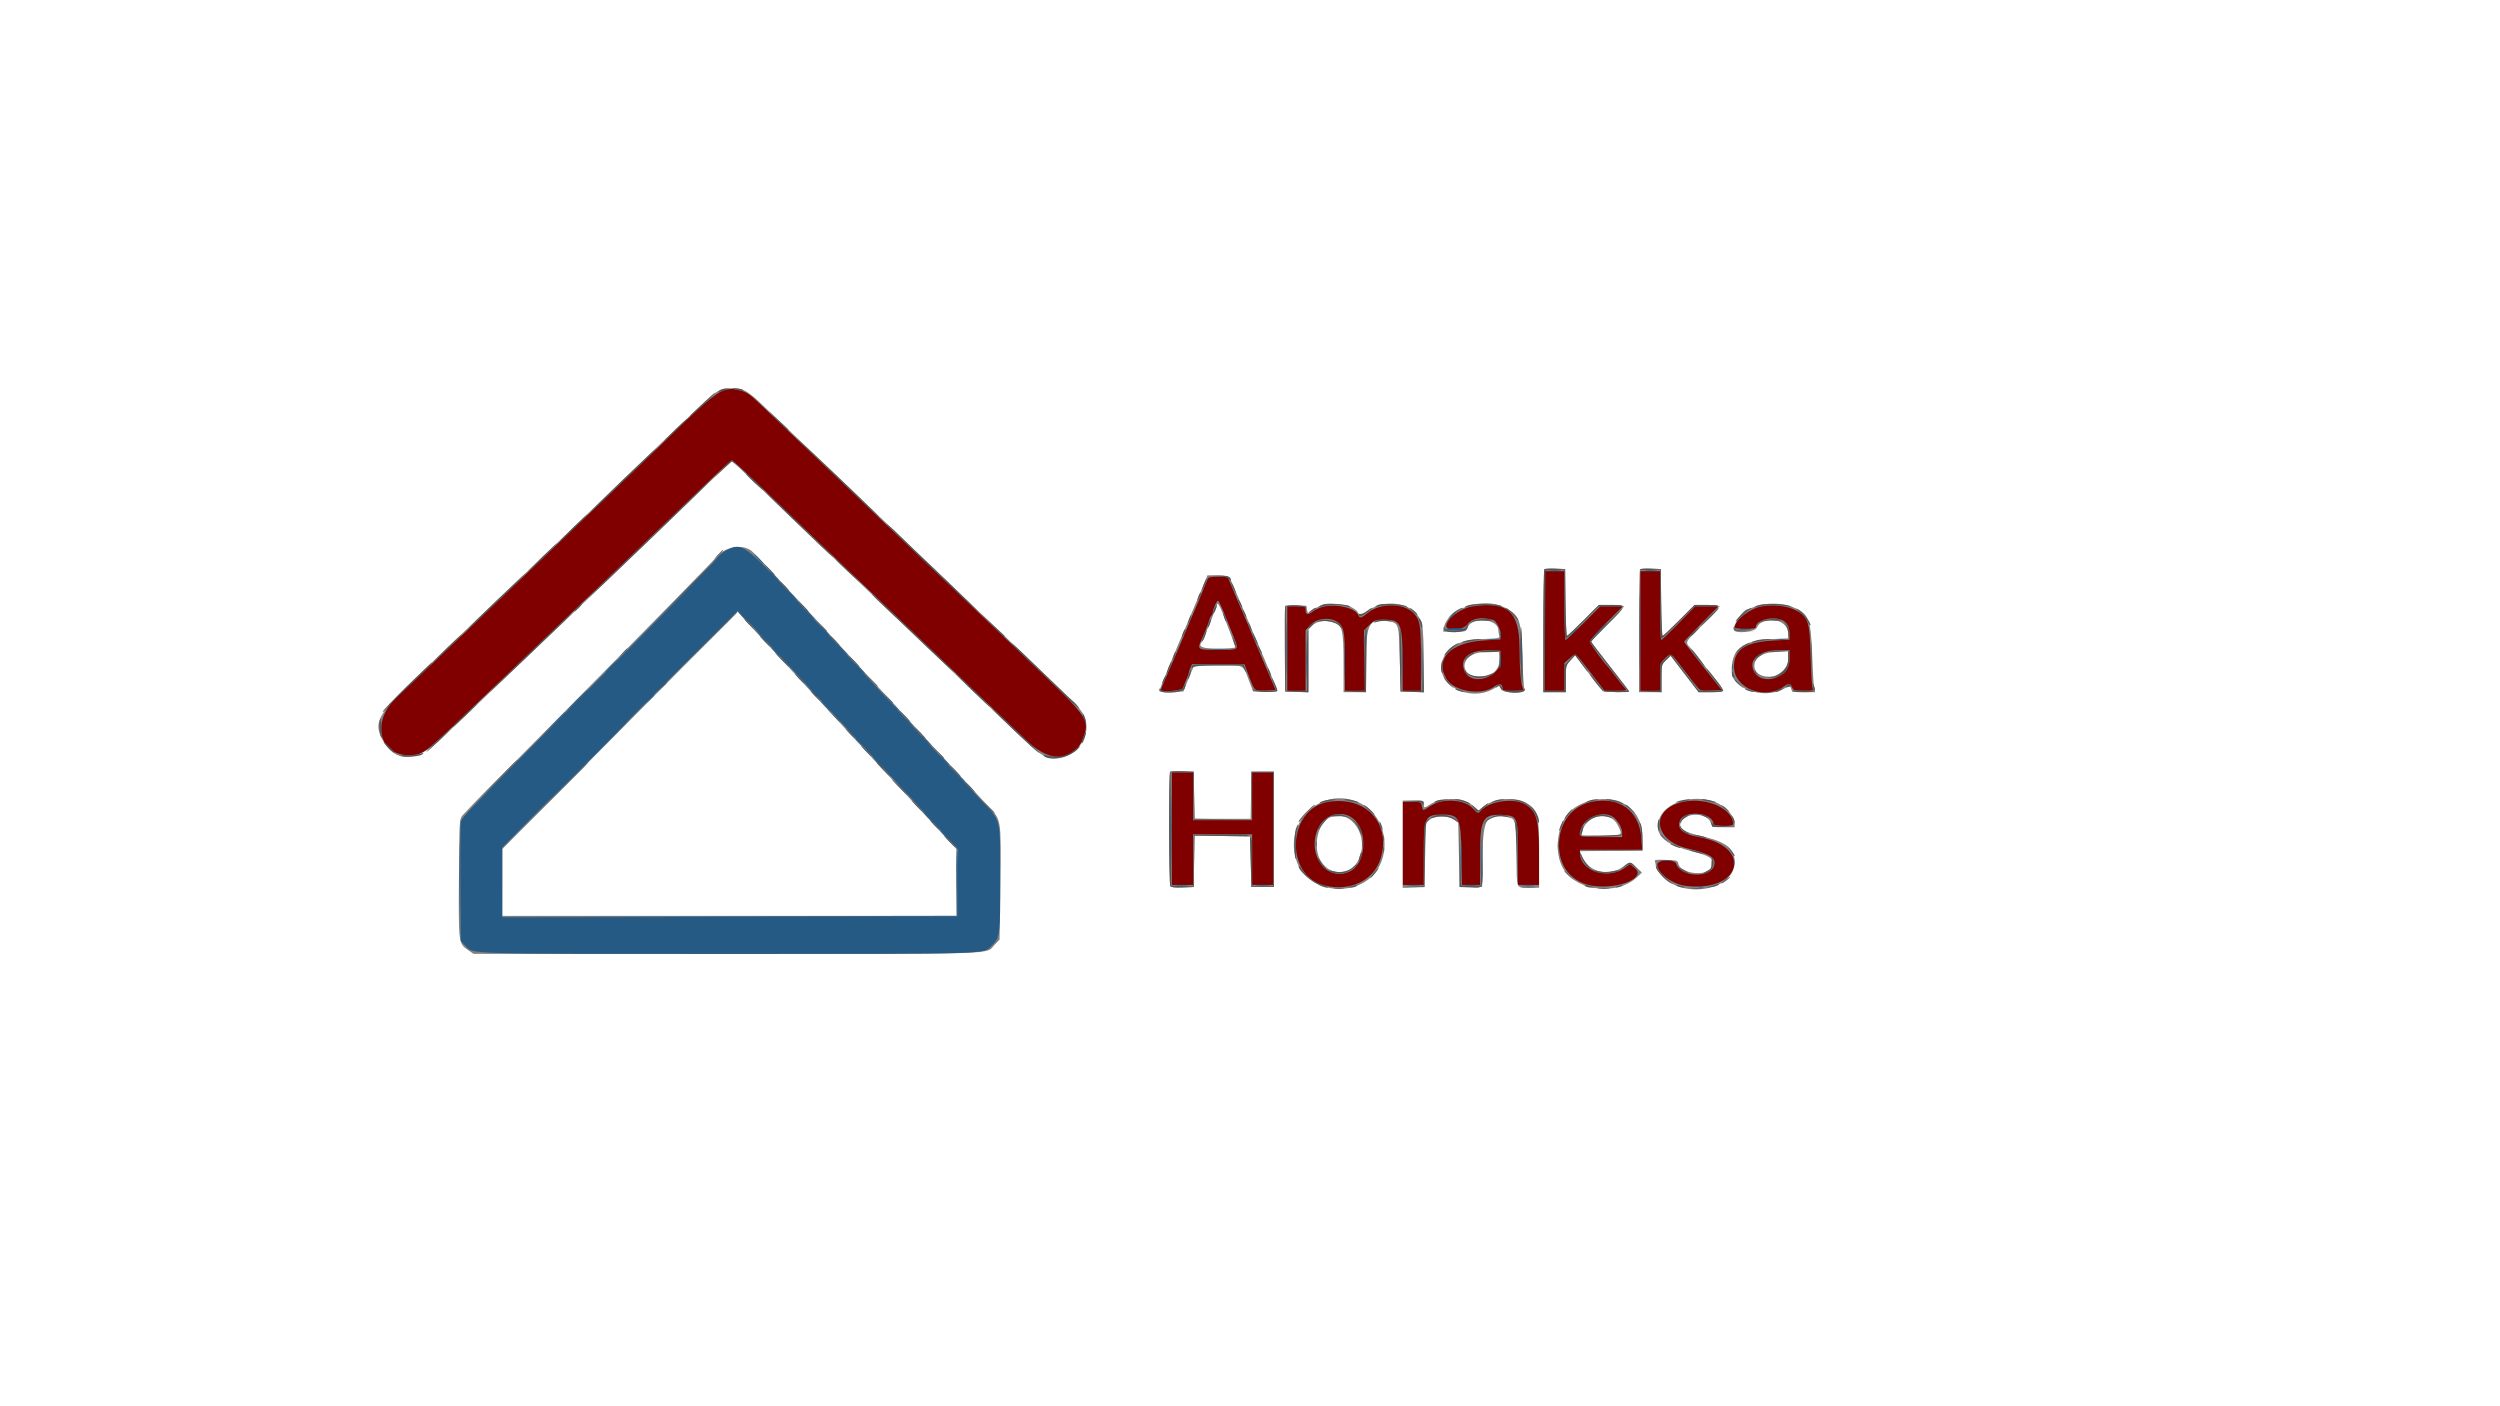 <svg id="svg" version="1.1" xmlns="http://www.w3.org/2000/svg" xmlns:xlink="http://www.w3.org/1999/xlink" width="400" height="225" viewBox="0, 0, 400,225"><rect x="0" y="0" width="400" height="225" fill="#808080" stroke="none"/><g id="svgg"><path id="path0" d="M115.904 62.439 C 114.571 62.795,111.906 65.103,105.347 71.581 C 104.783 72.138,103.261 73.602,101.964 74.835 C 100.667 76.067,98.336 78.295,96.784 79.787 C 95.231 81.278,92.902 83.508,91.606 84.742 C 89.275 86.962,86.379 89.737,81.148 94.763 C 79.662 96.191,76.422 99.282,73.947 101.634 C 71.472 103.985,68.383 106.929,67.082 108.176 C 65.780 109.424,64.185 110.931,63.536 111.526 C 59.213 115.488,60.677 121.205,65.913 120.810 C 67.876 120.661,67.683 120.822,79.113 109.842 C 82.468 106.620,86.582 102.688,89.351 100.059 C 92.272 97.286,102.725 87.269,110.523 79.772 C 114.953 75.512,116.857 73.722,117.021 73.661 C 117.223 73.586,118.934 75.165,125.493 81.481 C 129.013 84.871,132.338 88.049,138.330 93.754 C 140.801 96.106,144.040 99.195,145.529 100.619 C 155.076 109.750,162.397 116.728,164.479 118.682 C 168.303 122.271,172.146 121.837,173.453 117.670 C 174.278 115.037,173.964 114.616,164.330 105.449 C 163.035 104.216,160.806 102.085,159.378 100.714 C 157.950 99.342,154.502 96.055,151.716 93.409 C 148.931 90.763,145.277 87.276,143.596 85.661 C 141.916 84.045,139.536 81.767,138.307 80.599 C 137.078 79.430,134.957 77.404,133.595 76.097 C 132.233 74.789,129.097 71.795,126.628 69.443 C 124.158 67.091,121.749 64.790,121.274 64.331 C 120.031 63.129,119.297 62.655,118.402 62.476 C 117.968 62.389,117.462 62.283,117.276 62.240 C 117.091 62.197,116.473 62.286,115.904 62.439 M247.158 100.957 L 247.158 110.523 248.734 110.523 L 250.310 110.523 250.310 108.296 L 250.310 106.068 251.105 105.369 C 252.161 104.442,251.927 104.287,254.474 107.597 L 256.725 110.522 258.469 110.523 C 260.315 110.523,260.379 110.502,259.927 110.033 C 259.769 109.869,259.136 109.077,258.520 108.272 C 257.904 107.468,257.347 106.759,257.283 106.697 C 256.618 106.059,254.361 102.953,254.361 102.676 C 254.361 102.477,255.550 101.122,257.003 99.666 L 259.644 97.017 257.843 97.017 L 256.042 97.017 253.348 99.719 C 251.867 101.204,250.577 102.420,250.482 102.420 C 250.387 102.420,250.310 99.938,250.310 96.905 L 250.310 91.390 248.734 91.390 L 247.158 91.390 247.158 100.957 M262.465 100.957 L 262.465 110.523 264.041 110.523 L 265.616 110.523 265.616 108.317 C 265.616 106.116,265.618 106.108,266.358 105.390 C 267.348 104.431,267.332 104.424,268.880 106.482 C 269.623 107.470,270.419 108.505,270.648 108.782 C 270.878 109.059,271.289 109.568,271.562 109.915 C 272.038 110.518,272.130 110.541,273.764 110.477 L 275.469 110.411 272.456 106.605 C 270.799 104.511,269.443 102.748,269.443 102.685 C 269.443 102.623,270.679 101.323,272.189 99.795 L 274.935 97.017 273.081 97.017 L 271.228 97.017 268.600 99.719 C 267.154 101.204,265.891 102.420,265.794 102.420 C 265.696 102.420,265.616 99.938,265.616 96.905 L 265.616 91.390 264.041 91.390 L 262.465 91.390 262.465 100.957 M193.210 92.684 C 193.086 93.044,191.359 97.185,190.886 98.255 C 190.777 98.503,190.220 99.820,189.648 101.182 C 189.077 102.544,188.520 103.860,188.411 104.108 C 188.302 104.356,188.041 104.963,187.830 105.459 C 187.620 105.954,187.268 106.764,187.049 107.259 C 186.297 108.957,185.706 110.356,185.706 110.439 C 185.706 110.780,189.112 110.481,189.236 110.129 C 189.312 109.913,189.562 109.311,189.791 108.791 C 190.021 108.272,190.208 107.745,190.208 107.620 C 190.208 107.495,190.326 107.135,190.469 106.820 L 190.731 106.246 194.915 106.248 L 199.100 106.249 199.876 108.298 C 200.760 110.632,200.680 110.568,202.634 110.478 L 204.097 110.411 203.142 108.160 C 202.616 106.922,202.059 105.605,201.903 105.234 C 201.747 104.862,201.438 104.153,201.218 103.658 C 200.997 103.163,200.552 102.099,200.229 101.294 C 199.614 99.760,199.579 99.677,198.701 97.693 C 198.400 97.012,197.763 95.518,197.285 94.373 L 196.416 92.290 194.881 92.290 C 193.620 92.290,193.321 92.361,193.210 92.684 M196.041 98.537 C 196.567 99.868,197.192 101.431,197.430 102.011 C 198.251 104.018,198.279 103.995,194.949 103.995 C 191.661 103.995,191.548 103.938,192.136 102.569 C 192.358 102.054,192.716 101.223,192.933 100.724 C 193.149 100.224,193.396 99.540,193.481 99.202 C 193.565 98.865,193.725 98.533,193.835 98.465 C 193.945 98.397,194.035 98.192,194.035 98.010 C 194.035 97.508,194.660 96.117,194.885 96.117 C 194.995 96.117,195.514 97.206,196.041 98.537 M211.973 97.018 C 211.378 97.123,210.542 97.475,210.115 97.801 C 209.252 98.459,208.891 98.390,208.891 97.567 C 208.891 97.041,208.829 97.017,207.428 97.017 L 205.965 97.017 205.965 103.770 L 205.965 110.523 207.428 110.523 L 208.891 110.523 208.891 105.680 L 208.891 100.838 209.647 100.013 C 210.632 98.938,212.637 98.679,213.907 99.463 C 215.031 100.158,215.194 100.998,215.194 106.104 L 215.194 110.523 216.793 110.523 L 218.392 110.523 218.313 105.688 L 218.233 100.853 219.081 100.004 C 219.899 99.186,219.984 99.156,221.494 99.156 C 224.183 99.156,224.410 99.703,224.418 106.190 L 224.423 110.523 225.886 110.523 L 227.349 110.523 227.348 105.515 C 227.347 99.932,227.217 99.151,226.110 98.044 C 224.529 96.463,220.805 96.464,218.874 98.046 C 217.836 98.897,217.555 98.980,217.368 98.491 C 216.933 97.359,214.227 96.620,211.973 97.018 M235.632 97.026 C 233.680 97.327,231.401 99.029,231.401 100.186 C 231.401 100.997,234.103 100.808,234.736 99.952 C 235.504 98.913,236.961 98.645,238.890 99.189 C 239.423 99.339,240.224 100.955,240.137 101.705 L 240.068 102.307 237.389 102.475 C 232.092 102.806,229.546 105.414,231.419 108.590 C 232.640 110.659,237.043 111.371,239.122 109.834 C 239.851 109.295,240.405 109.395,240.405 110.066 C 240.405 110.486,240.546 110.523,242.117 110.523 C 243.663 110.523,243.813 110.485,243.659 110.129 C 243.321 109.347,243.144 107.190,243.118 103.545 C 243.077 97.834,241.168 96.171,235.632 97.026 M281.866 97.030 C 279.962 97.369,277.546 99.257,277.546 100.407 C 277.546 100.524,278.306 100.619,279.235 100.619 C 280.499 100.619,280.923 100.543,280.923 100.316 C 280.923 99.414,282.984 98.672,284.525 99.018 C 285.744 99.292,286.308 100.016,286.318 101.316 L 286.325 102.351 283.742 102.489 C 279.290 102.728,277.434 103.953,277.434 106.653 C 277.434 110.121,282.303 112.071,285.422 109.850 C 286.244 109.265,286.424 109.280,286.735 109.961 C 286.973 110.484,287.102 110.523,288.596 110.523 C 290.044 110.523,290.182 110.485,290.015 110.129 C 289.913 109.913,289.772 107.659,289.701 105.121 C 289.567 100.310,289.397 99.378,288.484 98.455 C 287.199 97.155,284.471 96.567,281.866 97.030 M240.136 105.431 C 240.287 108.350,235.399 109.959,234.317 107.347 C 233.461 105.281,235.077 103.975,238.379 104.063 L 240.068 104.108 240.136 105.431 M286.325 105.551 C 286.325 108.868,281.017 109.946,280.407 106.754 C 280.108 105.190,281.920 104.029,284.693 104.008 L 286.325 103.995 286.325 105.551 M187.507 132.583 L 187.507 141.587 189.195 141.587 L 190.884 141.587 190.884 137.535 L 190.884 133.483 195.611 133.483 L 200.338 133.483 200.338 137.535 L 200.338 141.587 202.026 141.587 L 203.714 141.587 203.714 132.583 L 203.714 123.579 202.026 123.579 L 200.338 123.579 200.338 127.406 L 200.338 131.232 195.611 131.232 L 190.884 131.232 190.884 127.406 L 190.884 123.579 189.195 123.579 L 187.507 123.579 187.507 132.583 M212.572 128.294 C 205.988 129.329,205.460 140.083,211.915 141.678 C 216.052 142.701,219.862 140.849,220.915 137.304 C 222.578 131.705,218.550 127.355,212.572 128.294 M230.329 128.301 C 229.925 128.397,229.192 128.741,228.702 129.066 C 227.603 129.794,227.659 129.798,227.496 128.981 C 227.362 128.314,227.344 128.306,225.892 128.306 L 224.423 128.306 224.423 134.947 L 224.423 141.587 226.111 141.587 L 227.800 141.587 227.800 136.635 C 227.800 130.692,227.973 130.332,230.843 130.332 C 233.495 130.332,233.748 130.878,233.837 136.804 L 233.909 141.587 235.356 141.587 L 236.804 141.587 236.804 137.006 C 236.804 130.999,237.225 130.220,240.379 130.392 C 242.835 130.525,242.881 130.641,242.881 136.647 L 242.881 141.587 244.569 141.587 L 246.258 141.587 246.255 137.141 C 246.252 131.212,245.902 129.861,244.075 128.726 C 242.289 127.616,238.419 128.135,236.964 129.680 C 236.445 130.230,236.484 130.240,235.625 129.318 C 234.622 128.241,232.390 127.812,230.329 128.301 M254.619 128.309 C 251.658 128.933,249.655 131.402,249.452 134.680 C 249.210 138.582,251.515 141.404,255.253 141.782 C 259.349 142.196,263.373 140.362,261.580 138.899 L 260.816 138.275 259.783 138.974 C 257.104 140.788,252.786 139.282,252.786 136.533 L 252.786 135.959 257.771 135.959 L 262.756 135.959 262.610 134.058 C 262.275 129.691,259.056 127.375,254.619 128.309 M269.293 128.301 C 264.020 129.426,264.501 134.470,270.006 135.756 C 273.588 136.593,274.578 137.211,274.280 138.426 C 273.761 140.547,268.897 140.392,268.212 138.233 C 267.963 137.447,265.166 137.523,265.166 138.315 C 265.166 139.712,267.580 141.494,269.824 141.753 C 278.593 142.766,280.543 135.513,271.919 133.962 C 269.287 133.488,268.274 132.643,268.772 131.334 C 269.460 129.523,274.112 129.970,274.162 131.851 C 274.172 132.206,277.321 132.254,277.321 131.900 C 277.321 129.410,273.057 127.498,269.293 128.301 M216.876 131.322 C 218.918 133.551,218.389 138.291,215.971 139.439 C 212.293 141.184,209.024 136.792,210.869 132.583 C 211.958 130.098,215.143 129.430,216.876 131.322 M258.326 130.903 C 259.081 131.649,259.539 132.534,259.539 133.250 L 259.539 133.934 256.162 133.934 C 252.445 133.934,252.453 133.937,253.003 132.491 C 253.752 130.520,256.967 129.561,258.326 130.903 " stroke="none" fill="#800000" fill-rule="evenodd"></path><path id="path1" d="M0.000 112.549 L 0.000 225.098 200.000 225.098 L 400.000 225.098 400.000 112.549 L 400.000 0.000 200.000 0.000 L 0.000 0.000 0.000 112.549 M119.255 62.555 C 119.714 62.790,120.657 63.524,121.350 64.187 C 122.044 64.849,124.424 67.112,126.640 69.216 C 128.856 71.319,131.885 74.207,133.371 75.632 C 135.841 78.004,144.109 85.905,146.090 87.788 C 148.405 89.989,151.673 93.111,154.206 95.542 C 155.761 97.034,158.901 100.028,161.182 102.195 C 172.022 112.487,172.906 113.372,173.416 114.446 C 175.278 118.370,170.622 122.919,166.876 120.835 C 165.728 120.196,164.867 119.398,151.275 106.359 C 145.933 101.234,143.035 98.465,138.673 94.315 C 131.620 87.606,129.263 85.357,126.395 82.604 C 124.908 81.177,122.831 79.188,121.778 78.185 C 120.726 77.181,119.268 75.788,118.538 75.089 C 117.808 74.389,117.134 73.846,117.040 73.881 C 116.807 73.969,114.082 76.560,104.332 85.969 C 99.158 90.961,87.560 102.051,86.656 102.870 C 86.451 103.056,85.229 104.223,83.941 105.463 C 82.652 106.704,79.577 109.641,77.106 111.991 C 74.635 114.341,71.715 117.124,70.618 118.177 C 66.529 122.098,63.088 122.099,61.108 118.182 C 59.727 115.450,60.496 114.170,67.530 107.493 C 68.953 106.141,71.232 103.965,72.594 102.657 C 73.956 101.349,76.185 99.220,77.546 97.926 C 78.908 96.632,81.141 94.505,82.507 93.200 C 83.873 91.895,86.153 89.719,87.572 88.365 C 93.028 83.158,94.525 81.726,97.472 78.895 C 99.145 77.286,101.932 74.603,103.665 72.932 C 110.362 66.471,113.938 63.156,114.747 62.659 C 115.850 61.980,118.034 61.930,119.255 62.555 M120.228 88.131 C 120.538 88.376,121.589 89.437,122.562 90.490 C 123.535 91.542,125.454 93.618,126.825 95.102 C 128.197 96.587,130.028 98.566,130.895 99.500 C 133.158 101.940,136.598 105.670,141.582 111.086 C 143.974 113.686,146.501 116.421,147.197 117.164 C 147.894 117.907,150.181 120.388,152.280 122.679 C 154.380 124.969,156.926 127.725,157.938 128.803 C 160.283 131.299,160.183 130.698,160.045 141.518 L 159.932 150.341 159.165 151.133 C 157.601 152.746,161.321 152.617,116.354 152.617 L 75.770 152.617 74.930 152.035 C 73.345 150.936,73.360 151.054,73.431 140.519 C 73.494 131.189,73.499 131.103,73.994 130.474 C 74.268 130.125,83.299 120.961,94.062 110.109 C 104.825 99.256,113.973 89.921,114.390 89.364 C 115.757 87.541,118.694 86.921,120.228 88.131 M250.482 96.398 C 250.516 99.339,250.619 101.745,250.711 101.745 C 250.804 101.745,251.991 100.630,253.348 99.268 L 255.817 96.792 257.777 96.792 C 260.367 96.792,260.373 96.753,257.276 99.843 C 255.797 101.318,254.586 102.590,254.586 102.669 C 254.586 102.748,255.954 104.549,257.625 106.672 C 259.297 108.795,260.664 110.580,260.664 110.640 C 260.664 110.817,256.746 110.757,256.494 110.576 C 256.367 110.485,255.836 109.854,255.314 109.173 C 254.792 108.492,254.284 107.833,254.185 107.710 C 254.086 107.586,253.558 106.891,253.012 106.165 L 252.018 104.846 251.277 105.655 C 250.546 106.452,250.535 106.498,250.535 108.607 L 250.535 110.748 248.734 110.748 L 246.933 110.748 246.933 100.994 C 246.933 95.629,247.005 91.168,247.092 91.081 C 247.179 90.993,247.964 90.951,248.837 90.987 L 250.422 91.052 250.482 96.398 M265.789 96.398 C 265.822 99.339,265.925 101.745,266.018 101.745 C 266.111 101.745,267.297 100.630,268.655 99.268 L 271.123 96.792 273.084 96.792 C 275.684 96.792,275.692 96.752,272.468 99.940 C 269.380 102.993,269.528 102.645,270.757 103.968 C 270.923 104.146,271.479 104.859,271.994 105.551 C 272.508 106.243,272.986 106.860,273.055 106.922 C 273.496 107.316,275.746 110.317,275.746 110.511 C 275.746 110.659,275.002 110.748,273.765 110.748 L 271.784 110.748 269.545 107.832 L 267.307 104.915 266.574 105.625 C 265.845 106.331,265.841 106.347,265.841 108.542 L 265.841 110.748 264.041 110.748 L 262.240 110.748 262.240 100.994 C 262.240 95.629,262.311 91.168,262.399 91.081 C 262.486 90.993,263.271 90.951,264.143 90.987 L 265.729 91.052 265.789 96.398 M196.666 92.347 C 196.781 92.501,197.043 93.033,197.247 93.528 C 197.906 95.130,200.361 100.943,200.573 101.407 C 201.386 103.182,204.389 110.380,204.389 110.552 C 204.389 110.676,203.571 110.739,202.447 110.701 L 200.505 110.636 199.899 109.060 C 198.801 106.208,199.305 106.472,194.941 106.472 C 192.143 106.472,191.087 106.546,190.953 106.753 C 190.853 106.908,190.451 107.845,190.060 108.835 L 189.348 110.636 187.415 110.701 C 186.311 110.738,185.481 110.675,185.481 110.554 C 185.481 110.377,188.645 102.726,189.636 100.506 C 189.802 100.135,190.360 98.818,190.876 97.580 C 191.392 96.342,191.951 95.025,192.118 94.654 C 192.285 94.282,192.593 93.548,192.803 93.022 L 193.183 92.065 194.820 92.065 C 195.867 92.065,196.531 92.167,196.666 92.347 M194.709 96.835 C 194.708 96.997,194.567 97.399,194.396 97.727 C 194.224 98.056,193.959 98.714,193.805 99.190 C 193.652 99.667,193.451 100.158,193.360 100.281 C 193.268 100.405,193.066 100.912,192.912 101.407 C 192.757 101.902,192.541 102.403,192.432 102.521 C 191.551 103.474,192.145 103.770,194.935 103.770 C 196.624 103.770,197.636 103.684,197.636 103.540 C 197.636 103.414,197.271 102.376,196.825 101.233 C 196.378 100.091,195.814 98.626,195.572 97.978 C 195.139 96.821,194.712 96.255,194.709 96.835 M216.376 97.231 C 216.840 97.509,217.220 97.818,217.220 97.916 C 217.220 98.358,217.989 98.322,218.643 97.849 C 221.465 95.810,225.566 96.275,227.065 98.806 C 227.672 99.830,227.673 99.835,227.762 105.299 L 227.851 110.767 225.968 110.702 L 224.086 110.636 223.973 105.538 C 223.846 99.787,223.811 99.669,222.148 99.403 C 219.030 98.905,218.571 99.730,218.571 105.827 L 218.571 110.748 216.770 110.748 L 214.969 110.748 214.968 106.303 C 214.966 100.468,214.800 99.890,213.006 99.480 C 211.799 99.204,210.565 99.457,209.907 100.115 L 209.342 100.680 209.342 105.724 L 209.342 110.767 207.485 110.701 L 205.627 110.636 205.627 103.770 L 205.627 96.905 207.313 96.905 L 209.000 96.905 209.119 97.580 C 209.200 98.037,209.297 98.162,209.420 97.967 C 209.577 97.719,210.677 97.139,211.818 96.705 C 212.640 96.391,215.534 96.725,216.376 97.231 M240.630 97.138 C 243.141 98.391,243.406 99.089,243.578 104.896 C 243.656 107.558,243.797 109.963,243.890 110.242 C 244.161 111.053,240.522 111.026,240.152 110.214 L 239.909 109.680 238.915 110.236 C 235.046 112.398,229.705 109.557,230.733 105.885 C 231.418 103.438,233.257 102.423,237.328 102.247 C 239.902 102.135,239.987 102.116,239.863 101.657 C 239.793 101.395,239.735 101.019,239.733 100.821 C 239.717 98.970,235.428 98.626,234.801 100.425 C 234.578 101.063,234.558 101.069,232.735 101.069 L 230.895 101.069 231.037 100.356 C 231.635 97.367,237.289 95.470,240.630 97.138 M286.485 97.015 C 289.378 98.032,289.740 98.845,289.944 104.783 C 290.034 107.383,290.180 109.789,290.268 110.129 L 290.430 110.748 288.581 110.748 C 286.923 110.748,286.721 110.702,286.616 110.298 C 286.468 109.733,286.303 109.735,285.151 110.323 C 282.099 111.880,277.157 110.185,277.072 107.552 C 276.955 103.898,278.719 102.458,283.568 102.248 L 286.100 102.138 286.100 101.299 C 286.100 99.023,282.032 98.316,281.097 100.428 C 280.798 101.103,277.801 101.439,277.431 100.840 C 277.080 100.271,278.915 97.468,279.638 97.468 C 279.673 97.468,280.255 97.269,280.932 97.026 C 282.570 96.437,284.827 96.432,286.485 97.015 M99.207 116.857 L 80.369 135.847 80.365 141.193 L 80.360 146.539 116.714 146.539 L 153.067 146.539 153.067 141.219 L 153.067 135.900 150.875 133.510 C 148.362 130.770,146.647 128.920,144.388 126.511 C 143.514 125.579,141.084 122.943,138.988 120.653 C 136.893 118.362,135.122 116.438,135.053 116.376 C 134.984 116.314,133.163 114.339,131.006 111.986 C 128.849 109.634,126.467 107.051,125.713 106.246 C 124.417 104.863,123.120 103.463,120.505 100.619 C 119.878 99.938,119.069 99.040,118.705 98.624 L 118.044 97.867 99.207 116.857 M236.664 104.424 C 233.520 104.956,233.540 108.272,236.687 108.272 C 238.716 108.272,239.981 107.164,239.897 105.459 L 239.842 104.333 238.717 104.300 C 238.098 104.282,237.174 104.338,236.664 104.424 M283.034 104.429 C 279.907 104.941,279.908 108.272,283.036 108.272 C 285.057 108.272,286.100 107.339,286.100 105.532 L 286.100 104.221 285.031 104.249 C 284.443 104.264,283.544 104.345,283.034 104.429 M191.058 127.237 L 191.119 131.007 195.611 131.007 L 200.102 131.007 200.163 127.237 L 200.225 123.467 202.026 123.467 L 203.827 123.467 203.827 132.696 L 203.827 141.925 202.026 141.925 L 200.225 141.925 200.113 137.873 L 200.000 133.821 195.559 133.760 L 191.119 133.699 191.057 137.812 L 190.996 141.925 189.215 141.991 C 187.942 142.038,187.381 141.974,187.249 141.766 C 187.024 141.412,186.992 123.719,187.215 123.496 C 187.302 123.409,188.189 123.366,189.185 123.402 L 190.996 123.467 191.058 127.237 M217.783 128.582 C 221.166 130.337,222.525 134.875,220.750 138.489 C 218.157 143.770,209.447 143.353,207.483 137.854 C 205.172 131.380,211.754 125.455,217.783 128.582 M234.391 128.159 C 234.789 128.326,235.445 128.741,235.847 129.080 L 236.579 129.697 237.245 129.136 C 238.996 127.663,242.601 127.389,244.418 128.591 C 246.109 129.710,246.258 130.359,246.258 136.593 L 246.258 142.037 244.594 142.037 C 242.522 142.037,242.656 142.394,242.656 136.875 C 242.656 132.317,242.482 131.118,241.793 130.916 C 237.923 129.784,237.280 130.634,237.202 136.982 L 237.141 141.925 235.340 141.925 L 233.540 141.925 233.427 136.771 L 233.315 131.618 232.679 131.144 C 232.202 130.788,231.715 130.670,230.726 130.670 C 229.737 130.670,229.250 130.788,228.773 131.144 L 228.137 131.618 228.025 136.771 L 227.912 141.925 226.168 141.990 L 224.423 142.056 224.423 135.069 L 224.423 128.081 226.111 128.081 C 227.762 128.081,227.800 128.094,227.800 128.644 C 227.800 129.335,227.830 129.335,228.886 128.669 C 230.242 127.813,232.963 127.561,234.391 128.159 M259.706 128.523 C 261.747 129.597,262.773 131.472,262.790 134.159 L 262.802 136.072 257.793 136.133 L 252.783 136.193 253.134 137.033 C 254.194 139.572,257.393 140.352,259.748 138.646 C 260.881 137.826,260.825 137.822,261.855 138.798 L 262.709 139.607 262.003 140.281 C 258.841 143.303,252.447 142.674,250.204 139.122 C 248.468 136.372,249.149 131.498,251.543 129.536 C 253.685 127.781,257.416 127.318,259.706 128.523 M275.016 128.606 C 276.373 129.305,277.546 130.748,277.546 131.716 L 277.546 132.358 275.768 132.358 C 273.989 132.358,273.989 132.358,273.751 131.675 C 273.181 130.039,269.827 129.898,268.983 131.475 C 268.433 132.502,269.353 133.140,272.369 133.823 C 276.183 134.687,277.546 135.772,277.546 137.941 C 277.546 142.463,269.267 143.962,265.833 140.061 C 265.342 139.503,264.941 138.867,264.941 138.647 C 264.941 138.427,264.878 138.083,264.801 137.882 C 264.677 137.559,264.882 137.524,266.536 137.582 C 268.326 137.645,268.417 137.673,268.543 138.209 C 268.953 139.957,273.591 140.283,273.908 138.587 C 274.157 137.250,273.791 136.999,270.250 136.080 C 266.010 134.979,264.457 133.186,265.613 130.726 C 266.880 128.032,271.764 126.930,275.016 128.606 M212.831 130.772 C 210.919 131.563,210.030 135.243,211.199 137.531 C 212.550 140.176,216.015 140.234,217.330 137.633 C 219.222 133.893,216.248 129.358,212.831 130.772 M254.827 130.951 C 253.960 131.394,253.347 132.170,253.141 133.089 L 253.002 133.708 256.158 133.708 C 259.722 133.708,259.692 133.727,258.842 132.026 C 258.128 130.597,256.420 130.139,254.827 130.951 " stroke="none" fill="#ffffff" fill-rule="evenodd"></path><path id="path2" d="M115.125 62.462 C 114.719 62.772,114.737 62.781,115.363 62.587 C 115.734 62.472,116.241 62.334,116.488 62.279 C 116.782 62.214,116.700 62.170,116.250 62.153 C 115.871 62.139,115.365 62.278,115.125 62.462 M117.295 62.210 C 117.347 62.255,117.794 62.360,118.289 62.443 C 118.934 62.551,119.094 62.529,118.852 62.364 C 118.548 62.157,117.069 62.011,117.295 62.210 M112.924 64.123 C 112.161 64.849,111.232 65.724,110.861 66.068 C 110.490 66.411,110.300 66.653,110.439 66.604 C 110.757 66.495,114.659 62.802,114.458 62.802 C 114.377 62.802,113.687 63.397,112.924 64.123 M124.137 67.024 C 125.124 68.045,126.025 68.880,126.139 68.880 C 126.253 68.880,126.053 68.616,125.694 68.293 C 125.336 67.970,124.434 67.135,123.692 66.437 C 122.806 65.605,122.960 65.807,124.137 67.024 M108.088 68.696 C 107.058 69.688,106.250 70.534,106.292 70.576 C 106.334 70.618,107.203 69.833,108.225 68.832 C 109.246 67.831,110.054 66.985,110.021 66.952 C 109.988 66.919,109.118 67.704,108.088 68.696 M129.657 72.268 C 130.957 73.548,133.185 75.708,134.609 77.068 C 136.033 78.427,137.994 80.307,138.968 81.244 C 139.942 82.182,140.702 82.847,140.656 82.724 C 140.575 82.502,133.597 75.788,129.432 71.924 L 127.293 69.940 129.657 72.268 M99.703 76.725 C 96.784 79.529,94.431 81.867,94.473 81.921 C 94.514 81.974,95.788 80.807,97.302 79.327 C 98.817 77.847,101.207 75.544,102.614 74.209 C 104.021 72.875,105.135 71.748,105.090 71.705 C 105.045 71.662,102.621 73.921,99.703 76.725 M115.581 75.014 L 114.237 76.421 115.695 75.070 C 116.497 74.328,117.197 73.694,117.252 73.663 C 117.307 73.633,117.255 73.607,117.138 73.607 C 117.021 73.607,116.320 74.240,115.581 75.014 M119.329 75.765 C 119.343 75.878,120.001 76.570,120.792 77.302 C 121.582 78.035,122.217 78.541,122.202 78.428 C 122.188 78.314,121.529 77.623,120.739 76.890 C 119.949 76.158,119.314 75.651,119.329 75.765 M110.630 79.648 C 109.272 80.975,105.729 84.386,102.757 87.229 C 96.624 93.096,92.366 97.285,94.879 94.977 C 95.746 94.182,96.508 93.480,96.572 93.417 C 96.637 93.355,97.854 92.189,99.277 90.827 C 108.304 82.187,113.242 77.377,113.165 77.299 C 113.130 77.264,111.989 78.321,110.630 79.648 M125.648 81.876 C 127.420 83.577,129.837 85.907,131.021 87.054 C 132.204 88.201,133.235 89.139,133.312 89.139 C 133.389 89.139,132.319 88.051,130.935 86.720 C 129.551 85.390,127.148 83.060,125.594 81.543 C 124.041 80.026,122.693 78.784,122.599 78.784 C 122.505 78.784,123.877 80.176,125.648 81.876 M91.665 84.450 C 90.394 85.690,89.452 86.669,89.571 86.627 C 89.840 86.532,94.123 82.343,94.038 82.257 C 94.004 82.224,92.936 83.210,91.665 84.450 M141.833 83.854 C 141.855 84.084,156.131 97.744,156.499 97.887 C 156.703 97.966,153.783 95.114,149.143 90.702 C 145.859 87.579,145.662 87.390,143.653 85.430 C 142.640 84.443,141.821 83.734,141.833 83.854 M86.708 89.171 C 85.433 90.420,84.425 91.478,84.468 91.521 C 84.512 91.565,85.604 90.540,86.895 89.244 C 88.187 87.948,89.195 86.891,89.135 86.894 C 89.075 86.897,87.983 87.921,86.708 89.171 M114.899 88.745 L 114.237 89.477 114.969 88.816 C 115.371 88.452,115.701 88.123,115.701 88.084 C 115.701 87.910,115.515 88.063,114.899 88.745 M133.746 89.533 C 133.787 89.626,134.682 90.509,135.734 91.496 L 137.648 93.291 135.739 91.328 C 133.928 89.464,133.573 89.145,133.746 89.533 M108.721 95.385 L 103.658 100.506 108.779 95.444 C 113.537 90.739,114.001 90.264,113.842 90.264 C 113.810 90.264,111.505 92.569,108.721 95.385 M123.016 91.165 C 123.500 91.660,123.946 92.065,124.008 92.065 C 124.070 92.065,123.725 91.660,123.241 91.165 C 122.758 90.670,122.312 90.264,122.250 90.264 C 122.188 90.264,122.533 90.670,123.016 91.165 M247.092 91.081 C 247.005 91.168,246.933 95.629,246.933 100.994 L 246.933 110.748 248.734 110.748 L 250.535 110.748 250.535 108.607 C 250.535 106.496,250.546 106.453,251.279 105.652 L 252.024 104.840 253.080 106.261 C 253.661 107.042,254.136 107.604,254.136 107.510 C 254.136 107.415,253.663 106.723,253.085 105.972 L 252.034 104.606 251.172 105.530 L 250.310 106.454 250.310 108.489 L 250.310 110.523 248.731 110.523 L 247.153 110.523 247.212 100.900 L 247.271 91.277 248.790 91.211 L 250.310 91.144 250.310 96.670 C 250.310 99.708,250.395 102.195,250.501 102.195 C 250.606 102.195,251.841 101.030,253.246 99.606 L 255.800 97.017 257.834 97.017 L 259.869 97.017 257.115 99.778 C 255.601 101.297,254.361 102.606,254.361 102.688 C 254.361 102.770,255.729 104.566,257.400 106.680 L 260.439 110.523 258.525 110.523 L 256.612 110.523 255.563 109.173 C 254.593 107.924,254.104 107.431,254.501 108.104 C 254.770 108.560,256.255 110.396,256.500 110.576 C 256.745 110.757,260.664 110.817,260.664 110.640 C 260.664 110.580,259.297 108.795,257.625 106.672 C 255.954 104.549,254.586 102.748,254.586 102.669 C 254.586 102.590,255.797 101.318,257.276 99.843 C 260.373 96.753,260.367 96.792,257.777 96.792 L 255.817 96.792 253.348 99.268 C 251.991 100.630,250.804 101.745,250.711 101.745 C 250.619 101.745,250.516 99.339,250.482 96.398 L 250.422 91.052 248.837 90.987 C 247.964 90.951,247.179 90.993,247.092 91.081 M262.391 91.103 C 262.329 91.202,263.030 91.246,263.947 91.200 L 265.616 91.116 265.616 96.655 C 265.616 99.702,265.694 102.195,265.789 102.195 C 265.884 102.195,267.123 101.030,268.542 99.606 L 271.124 97.017 273.153 97.018 L 275.183 97.019 273.663 98.482 C 272.828 99.286,272.144 100.018,272.144 100.107 C 272.144 100.196,272.848 99.571,273.709 98.717 C 275.590 96.850,275.571 96.792,273.084 96.792 L 271.123 96.792 268.655 99.268 C 267.297 100.630,266.111 101.745,266.018 101.745 C 265.925 101.745,265.822 99.339,265.789 96.398 L 265.729 91.052 264.116 90.987 C 263.229 90.950,262.453 91.003,262.391 91.103 M79.572 95.974 C 77.096 98.343,75.031 100.383,74.984 100.506 C 74.936 100.630,75.797 99.875,76.897 98.828 C 80.462 95.434,84.191 91.769,84.132 91.717 C 84.100 91.689,82.048 93.604,79.572 95.974 M194.710 92.230 C 195.956 92.285,196.472 92.402,196.680 92.678 C 196.835 92.884,196.961 92.951,196.961 92.829 C 196.961 92.261,196.355 92.067,194.721 92.110 L 193.022 92.155 194.710 92.230 M192.609 93.453 C 192.406 93.972,192.276 94.433,192.321 94.478 C 192.366 94.523,192.572 94.138,192.778 93.622 C 192.984 93.106,193.114 92.645,193.066 92.598 C 193.019 92.550,192.813 92.935,192.609 93.453 M125.380 93.754 C 125.800 94.187,126.194 94.541,126.256 94.541 C 126.318 94.541,126.025 94.187,125.605 93.754 C 125.185 93.320,124.791 92.966,124.729 92.966 C 124.667 92.966,124.960 93.320,125.380 93.754 M196.987 93.303 C 196.991 93.427,197.189 93.934,197.428 94.429 C 197.666 94.924,197.798 95.076,197.720 94.766 C 197.562 94.129,196.975 92.959,196.987 93.303 M139.467 95.017 C 139.545 95.189,140.597 96.241,141.806 97.355 C 143.015 98.469,145.942 101.241,148.310 103.515 C 150.679 105.789,152.607 107.562,152.596 107.455 C 152.585 107.347,151.227 105.993,149.579 104.446 C 147.932 102.898,144.951 100.074,142.955 98.169 C 140.959 96.264,139.390 94.846,139.467 95.017 M191.790 95.313 C 191.456 96.192,191.522 96.331,191.923 95.591 C 192.114 95.239,192.214 94.896,192.145 94.828 C 192.077 94.760,191.917 94.978,191.790 95.313 M198.103 96.005 C 198.103 96.128,198.247 96.483,198.424 96.792 C 198.601 97.102,198.746 97.254,198.746 97.130 C 198.746 97.006,198.601 96.652,198.424 96.342 C 198.247 96.033,198.103 95.881,198.103 96.005 M128.419 97.017 C 128.902 97.513,129.349 97.918,129.410 97.918 C 129.472 97.918,129.127 97.513,128.644 97.017 C 128.160 96.522,127.714 96.117,127.652 96.117 C 127.590 96.117,127.935 96.522,128.419 97.017 M92.332 97.176 C 92.045 97.485,91.850 97.777,91.898 97.826 C 91.946 97.874,92.276 97.610,92.630 97.240 C 92.985 96.870,93.180 96.578,93.064 96.591 C 92.948 96.604,92.619 96.868,92.332 97.176 M211.705 96.715 C 211.458 96.781,211.160 96.926,211.045 97.035 C 210.930 97.145,211.182 97.135,211.606 97.014 C 212.030 96.892,212.885 96.792,213.506 96.792 C 214.127 96.792,214.981 96.892,215.406 97.014 C 215.985 97.180,216.113 97.171,215.919 96.977 C 215.647 96.705,212.474 96.508,211.705 96.715 M220.709 96.715 C 220.461 96.781,220.166 96.924,220.053 97.031 C 219.940 97.139,220.244 97.117,220.728 96.983 C 221.601 96.742,224.118 96.824,224.986 97.122 C 225.433 97.275,225.433 97.274,224.990 96.994 C 224.527 96.701,221.496 96.503,220.709 96.715 M235.034 96.811 C 234.045 97.114,234.237 97.302,235.241 97.014 C 236.196 96.740,238.425 96.735,239.589 97.005 C 240.202 97.148,240.390 97.137,240.222 96.969 C 239.897 96.644,235.970 96.524,235.034 96.811 M281.405 96.813 C 280.354 97.133,280.634 97.286,281.722 96.986 C 282.613 96.740,285.598 96.824,286.438 97.119 L 286.888 97.277 286.438 96.990 C 285.869 96.628,282.410 96.506,281.405 96.813 M194.288 97.383 C 194.140 97.709,194.070 98.028,194.133 98.091 C 194.196 98.154,194.354 97.924,194.485 97.580 C 194.794 96.768,194.639 96.613,194.288 97.383 M205.621 97.066 C 205.559 97.228,205.535 100.347,205.568 103.998 L 205.627 110.636 207.485 110.701 L 209.342 110.767 209.342 105.724 L 209.342 100.680 209.961 100.054 C 210.490 99.518,210.507 99.465,210.078 99.691 C 209.194 100.155,209.116 100.638,209.116 105.669 L 209.116 110.523 207.428 110.523 L 205.740 110.523 205.740 103.770 L 205.740 97.017 207.297 97.017 C 208.153 97.017,208.905 97.121,208.968 97.248 C 209.031 97.375,209.057 97.350,209.025 97.192 C 208.943 96.779,205.776 96.662,205.621 97.066 M209.737 97.749 C 209.445 98.028,209.364 98.143,209.556 98.006 C 209.747 97.868,210.107 97.643,210.355 97.506 C 210.602 97.369,210.684 97.253,210.536 97.249 C 210.388 97.246,210.029 97.470,209.737 97.749 M218.629 97.822 C 218.228 98.139,217.797 98.334,217.672 98.257 C 217.547 98.180,217.445 98.224,217.445 98.355 C 217.445 98.754,217.855 98.625,218.831 97.918 C 219.344 97.546,219.672 97.244,219.561 97.245 C 219.450 97.246,219.030 97.506,218.629 97.822 M225.549 97.294 C 225.549 97.329,225.853 97.644,226.224 97.994 C 226.596 98.345,226.841 98.477,226.768 98.288 C 226.659 98.003,225.549 97.098,225.549 97.294 M233.089 97.661 C 232.718 97.891,232.213 98.321,231.968 98.617 C 231.564 99.104,231.586 99.099,232.193 98.564 C 232.562 98.238,233.168 97.811,233.540 97.616 C 233.911 97.420,234.114 97.257,233.990 97.252 C 233.866 97.248,233.461 97.432,233.089 97.661 M241.358 97.716 C 241.696 97.968,242.236 98.497,242.558 98.891 C 242.880 99.284,243.037 99.392,242.908 99.130 C 242.660 98.629,241.178 97.238,240.904 97.250 C 240.815 97.254,241.020 97.463,241.358 97.716 M279.685 97.505 C 279.058 97.850,278.003 98.848,277.729 99.352 C 277.604 99.584,277.942 99.331,278.480 98.790 C 279.019 98.248,279.662 97.685,279.910 97.537 C 280.479 97.199,280.289 97.171,279.685 97.505 M288.039 97.994 C 288.548 98.437,289.093 99.111,289.251 99.492 C 289.408 99.872,289.582 100.138,289.638 100.083 C 289.924 99.796,288.418 97.863,287.563 97.421 C 287.316 97.292,287.530 97.550,288.039 97.994 M198.778 97.580 C 198.778 97.704,198.923 98.059,199.100 98.368 C 199.277 98.678,199.421 98.829,199.421 98.706 C 199.421 98.582,199.277 98.227,199.100 97.918 C 198.923 97.608,198.778 97.456,198.778 97.580 M113.560 102.251 L 109.285 106.584 113.618 102.309 C 116.002 99.958,117.952 98.009,117.952 97.976 C 117.952 97.816,117.532 98.225,113.560 102.251 M86.888 102.363 C 84.474 104.677,81.334 107.733,79.910 109.154 C 77.066 111.994,78.199 110.953,84.421 105.008 C 90.558 99.145,91.582 98.143,91.434 98.150 C 91.348 98.154,89.302 100.050,86.888 102.363 M158.683 99.993 C 159.728 101.073,160.632 101.908,160.690 101.850 C 160.748 101.792,160.750 101.719,160.695 101.688 C 160.640 101.657,159.737 100.822,158.688 99.831 L 156.781 98.030 158.683 99.993 M195.873 98.830 C 196.005 99.207,196.155 99.475,196.206 99.424 C 196.317 99.312,195.892 98.143,195.740 98.143 C 195.682 98.143,195.742 98.452,195.873 98.830 M190.246 99.032 C 190.114 99.410,190.054 99.719,190.113 99.719 C 190.265 99.719,190.690 98.549,190.578 98.438 C 190.527 98.387,190.378 98.654,190.246 99.032 M227.110 99.381 C 227.495 100.655,227.539 100.731,227.557 100.156 C 227.567 99.839,227.424 99.383,227.240 99.143 C 226.929 98.737,226.920 98.754,227.110 99.381 M119.752 99.831 C 120.172 100.264,120.567 100.619,120.629 100.619 C 120.690 100.619,120.397 100.264,119.977 99.831 C 119.558 99.398,119.163 99.043,119.101 99.043 C 119.039 99.043,119.332 99.398,119.752 99.831 M131.223 100.000 C 131.775 100.588,132.256 101.069,132.292 101.069 C 132.461 101.069,132.283 100.867,131.289 99.934 L 130.219 98.931 131.223 100.000 M193.397 99.707 C 193.266 100.085,193.206 100.394,193.264 100.394 C 193.416 100.394,193.841 99.225,193.730 99.113 C 193.679 99.062,193.529 99.329,193.397 99.707 M211.142 99.281 C 210.661 99.454,210.694 99.469,211.367 99.382 C 212.506 99.234,213.890 99.616,214.383 100.214 C 214.617 100.499,214.763 100.586,214.706 100.408 C 214.424 99.520,212.323 98.856,211.142 99.281 M220.484 99.204 C 220.236 99.263,219.939 99.402,219.824 99.511 C 219.708 99.621,219.962 99.609,220.387 99.484 C 220.812 99.359,221.564 99.307,222.060 99.368 C 222.757 99.453,222.833 99.434,222.397 99.283 C 221.771 99.066,221.160 99.041,220.484 99.204 M235.552 99.393 C 235.136 99.727,235.140 99.731,235.642 99.487 C 235.932 99.346,236.759 99.264,237.479 99.306 C 238.199 99.347,238.741 99.305,238.683 99.212 C 238.480 98.887,236.006 99.030,235.552 99.393 M281.923 99.393 C 281.506 99.727,281.511 99.731,282.013 99.487 C 282.303 99.346,283.129 99.264,283.849 99.306 C 284.569 99.347,285.111 99.305,285.053 99.212 C 284.851 98.887,282.376 99.030,281.923 99.393 M199.791 99.944 C 199.874 100.253,200.036 100.658,200.151 100.844 C 200.296 101.079,200.313 101.010,200.209 100.619 C 200.126 100.310,199.964 99.904,199.849 99.719 C 199.704 99.484,199.687 99.553,199.791 99.944 M285.720 99.968 C 285.912 100.292,286.110 100.950,286.159 101.432 L 286.250 102.307 286.282 101.407 C 286.305 100.786,286.169 100.332,285.843 99.944 L 285.371 99.381 285.720 99.968 M234.594 100.280 C 234.259 101.016,231.292 101.160,231.106 100.450 C 231.029 100.154,230.997 100.182,230.977 100.563 C 230.933 101.417,234.462 101.336,234.790 100.475 C 235.083 99.703,234.928 99.548,234.594 100.280 M243.296 104.386 C 243.338 106.957,243.439 109.180,243.521 109.327 C 243.717 109.679,243.580 101.137,243.376 100.334 C 243.290 99.992,243.253 101.815,243.296 104.386 M277.393 100.506 C 277.434 100.912,277.610 100.958,279.182 100.972 L 280.924 100.987 279.250 100.906 C 277.910 100.842,277.553 100.749,277.462 100.441 C 277.377 100.157,277.359 100.174,277.393 100.506 M223.973 105.536 L 224.086 110.636 225.943 110.701 L 227.800 110.767 227.748 105.974 L 227.697 101.182 227.631 105.853 L 227.565 110.523 225.882 110.523 L 224.198 110.523 224.198 105.584 C 224.198 102.868,224.122 100.598,224.029 100.541 C 223.936 100.483,223.911 102.731,223.973 105.536 M271.020 101.068 C 270.605 101.438,270.315 101.791,270.376 101.852 C 270.437 101.913,270.829 101.610,271.247 101.178 C 272.179 100.217,272.046 100.152,271.020 101.068 M189.314 101.165 C 188.980 102.045,189.046 102.183,189.447 101.443 C 189.637 101.092,189.738 100.749,189.669 100.680 C 189.601 100.612,189.441 100.830,189.314 101.165 M218.496 100.769 C 218.413 100.852,218.346 103.076,218.346 105.712 L 218.346 110.504 216.601 110.581 L 214.856 110.658 216.705 110.703 L 218.554 110.748 218.619 105.684 C 218.654 102.898,218.675 100.619,218.664 100.619 C 218.654 100.619,218.578 100.687,218.496 100.769 M192.672 101.463 C 192.215 102.713,192.204 102.762,192.415 102.532 C 192.662 102.265,193.158 100.844,193.005 100.844 C 192.946 100.844,192.796 101.123,192.672 101.463 M200.679 102.127 C 201.017 102.934,201.238 103.299,201.238 103.048 C 201.238 102.805,200.554 101.294,200.444 101.294 C 200.382 101.294,200.488 101.669,200.679 102.127 M289.794 105.121 C 289.794 107.288,289.828 108.174,289.869 107.091 C 289.911 106.007,289.911 104.235,289.869 103.151 C 289.828 102.068,289.794 102.954,289.794 105.121 M71.513 103.689 C 70.299 104.876,69.337 105.878,69.376 105.917 C 69.414 105.955,70.476 104.981,71.735 103.753 C 72.995 102.524,73.957 101.522,73.873 101.525 C 73.789 101.528,72.727 102.502,71.513 103.689 M122.341 102.645 C 122.825 103.140,123.271 103.545,123.333 103.545 C 123.395 103.545,123.050 103.140,122.566 102.645 C 122.083 102.150,121.636 101.745,121.574 101.745 C 121.512 101.745,121.857 102.150,122.341 102.645 M133.483 102.532 C 133.903 102.966,134.298 103.320,134.360 103.320 C 134.421 103.320,134.128 102.966,133.708 102.532 C 133.289 102.099,132.894 101.745,132.832 101.745 C 132.770 101.745,133.063 102.099,133.483 102.532 M197.222 102.082 C 197.221 102.206,197.357 102.662,197.524 103.095 C 197.691 103.528,197.830 103.731,197.834 103.545 C 197.838 103.360,197.702 102.904,197.532 102.532 C 197.362 102.161,197.222 101.958,197.222 102.082 M234.944 102.411 C 234.478 102.501,234.023 102.649,233.932 102.741 C 233.840 102.832,234.019 102.845,234.328 102.770 C 234.637 102.695,235.498 102.547,236.241 102.442 C 237.296 102.292,237.395 102.249,236.691 102.248 C 236.196 102.247,235.410 102.320,234.944 102.411 M281.193 102.417 C 280.784 102.514,280.379 102.668,280.292 102.759 C 280.206 102.851,280.360 102.857,280.634 102.773 C 280.909 102.688,281.770 102.537,282.548 102.436 C 283.787 102.275,283.836 102.251,282.949 102.246 C 282.392 102.243,281.602 102.320,281.193 102.417 M161.873 102.988 C 161.888 103.109,162.977 104.215,164.293 105.445 C 165.609 106.676,168.146 109.107,169.931 110.848 C 171.716 112.588,172.953 113.688,172.680 113.291 C 172.407 112.894,171.909 112.355,171.573 112.093 C 171.237 111.832,169.696 110.387,168.149 108.883 C 166.601 107.379,164.550 105.388,163.590 104.458 C 162.631 103.529,161.858 102.867,161.873 102.988 M232.864 103.133 C 232.220 103.489,231.398 104.262,231.126 104.768 C 230.997 105.007,231.285 104.804,231.765 104.318 C 232.246 103.831,232.842 103.312,233.089 103.165 C 233.659 102.826,233.468 102.799,232.864 103.133 M279.010 103.289 C 278.638 103.518,278.133 103.948,277.888 104.245 C 277.484 104.731,277.506 104.726,278.113 104.191 C 278.482 103.865,279.088 103.439,279.460 103.243 C 279.831 103.048,280.034 102.884,279.910 102.880 C 279.786 102.875,279.381 103.059,279.010 103.289 M201.254 103.433 C 201.254 103.557,201.399 103.911,201.576 104.221 C 201.753 104.530,201.897 104.682,201.897 104.558 C 201.897 104.434,201.753 104.080,201.576 103.770 C 201.399 103.461,201.254 103.309,201.254 103.433 M99.592 104.502 L 98.931 105.234 99.662 104.572 C 100.344 103.956,100.497 103.770,100.323 103.770 C 100.285 103.770,99.956 104.100,99.592 104.502 M270.568 103.885 C 270.568 104.070,272.622 106.697,272.767 106.697 C 272.825 106.697,272.589 106.317,272.242 105.853 C 271.245 104.519,270.568 103.723,270.568 103.885 M236.916 104.209 C 236.484 104.311,236.901 104.362,238.074 104.351 C 239.082 104.341,239.861 104.257,239.805 104.164 C 239.682 103.959,237.849 103.988,236.916 104.209 M283.286 104.216 C 282.885 104.322,283.318 104.346,284.356 104.274 L 286.100 104.155 286.100 105.499 C 286.100 108.069,281.756 109.576,280.848 107.320 C 280.784 107.160,280.726 107.143,280.716 107.281 C 280.659 108.063,282.452 108.683,283.954 108.401 C 285.533 108.105,286.355 107.072,286.279 105.483 L 286.213 104.108 285.087 104.073 C 284.468 104.054,283.658 104.119,283.286 104.216 M187.770 104.884 C 187.638 105.262,187.578 105.571,187.637 105.571 C 187.789 105.571,188.214 104.402,188.102 104.290 C 188.051 104.239,187.902 104.507,187.770 104.884 M125.042 105.571 C 125.652 106.190,126.201 106.697,126.263 106.697 C 126.325 106.697,125.877 106.190,125.267 105.571 C 124.658 104.952,124.108 104.446,124.046 104.446 C 123.984 104.446,124.432 104.952,125.042 105.571 M234.921 104.912 C 234.594 105.169,234.336 105.498,234.345 105.644 C 234.357 105.812,234.407 105.800,234.483 105.609 C 234.549 105.444,234.920 105.115,235.309 104.878 C 235.698 104.641,235.903 104.447,235.765 104.447 C 235.627 104.446,235.247 104.656,234.921 104.912 M281.291 104.912 C 280.965 105.169,280.706 105.498,280.716 105.644 C 280.727 105.812,280.777 105.800,280.853 105.609 C 280.919 105.444,281.291 105.115,281.679 104.878 C 282.068 104.641,282.273 104.447,282.135 104.447 C 281.997 104.446,281.617 104.656,281.291 104.912 M266.460 105.444 L 265.616 106.224 265.616 108.364 L 265.616 110.504 263.872 110.581 L 262.127 110.658 263.984 110.703 L 265.841 110.748 265.841 108.542 C 265.841 106.347,265.845 106.331,266.574 105.625 L 267.307 104.915 269.545 107.832 L 271.784 110.748 273.765 110.748 C 276.135 110.748,276.128 110.772,274.395 108.574 C 273.652 107.631,273.044 106.939,273.044 107.035 C 273.044 107.131,273.602 107.899,274.282 108.742 C 275.824 110.650,275.868 110.525,273.663 110.515 L 271.806 110.506 270.066 108.208 C 269.109 106.943,268.096 105.629,267.815 105.286 L 267.304 104.664 266.460 105.444 M136.522 105.796 C 137.006 106.292,137.452 106.697,137.514 106.697 C 137.576 106.697,137.231 106.292,136.747 105.796 C 136.264 105.301,135.817 104.896,135.756 104.896 C 135.694 104.896,136.039 105.301,136.522 105.796 M230.610 106.303 C 230.534 106.705,230.559 107.266,230.664 107.549 C 230.807 107.936,230.855 107.754,230.855 106.818 C 230.855 105.386,230.802 105.275,230.610 106.303 M186.982 106.734 C 186.778 107.253,186.648 107.714,186.693 107.759 C 186.739 107.804,186.944 107.419,187.151 106.903 C 187.357 106.387,187.487 105.926,187.439 105.878 C 187.391 105.831,187.185 106.216,186.982 106.734 M65.110 109.811 C 62.974 111.891,61.227 113.722,61.227 113.879 C 61.227 114.037,61.625 113.675,62.113 113.076 C 62.600 112.477,64.311 110.771,65.915 109.285 C 68.344 107.036,69.337 106.001,69.042 106.025 C 69.015 106.028,67.245 107.731,65.110 109.811 M190.808 106.397 C 190.726 106.479,190.658 106.651,190.658 106.779 C 190.658 106.918,190.767 106.903,190.929 106.742 C 191.117 106.553,192.338 106.472,194.973 106.472 L 198.748 106.472 199.083 107.091 C 199.483 107.827,199.548 107.636,199.176 106.820 L 198.915 106.246 194.937 106.246 C 192.749 106.246,190.891 106.314,190.808 106.397 M202.936 107.428 C 203.021 107.707,203.182 108.034,203.295 108.155 C 203.409 108.276,203.387 108.048,203.248 107.648 C 202.963 106.830,202.700 106.645,202.936 107.428 M190.233 107.847 C 190.095 108.245,190.020 108.610,190.069 108.658 C 190.117 108.706,190.270 108.420,190.408 108.022 C 190.547 107.624,190.621 107.260,190.573 107.211 C 190.525 107.163,190.372 107.449,190.233 107.847 M234.345 107.319 C 234.317 107.777,235.718 108.496,236.642 108.497 C 237.436 108.497,239.055 107.985,239.055 107.733 C 239.055 107.671,238.703 107.767,238.274 107.946 C 236.886 108.526,234.827 108.186,234.478 107.320 C 234.386 107.091,234.360 107.091,234.345 107.319 M277.112 107.753 C 277.103 108.024,277.198 108.308,277.321 108.385 C 277.588 108.549,277.588 108.329,277.321 107.710 C 277.135 107.276,277.127 107.277,277.112 107.753 M127.856 108.610 C 128.276 109.043,128.670 109.398,128.732 109.398 C 128.794 109.398,128.501 109.043,128.081 108.610 C 127.661 108.177,127.267 107.822,127.205 107.822 C 127.143 107.822,127.436 108.177,127.856 108.610 M139.327 108.779 C 139.878 109.367,140.360 109.848,140.396 109.848 C 140.565 109.848,140.386 109.646,139.392 108.713 L 138.323 107.710 139.327 108.779 M155.560 110.470 C 157.098 111.961,158.390 113.150,158.430 113.111 C 158.528 113.016,153.319 107.959,153.008 107.847 C 152.873 107.798,154.022 108.979,155.560 110.470 M186.193 108.620 C 185.816 109.447,185.888 109.624,186.296 108.871 C 186.486 108.520,186.600 108.190,186.548 108.139 C 186.497 108.087,186.337 108.304,186.193 108.620 M231.128 108.610 C 231.256 108.858,231.648 109.313,232.000 109.622 L 232.639 110.184 231.966 109.397 C 230.898 108.150,230.884 108.136,231.128 108.610 M203.506 108.561 C 203.497 108.658,203.641 109.101,203.827 109.545 C 204.012 109.990,204.164 110.392,204.164 110.438 C 204.164 110.643,200.589 110.501,200.486 110.293 C 200.423 110.166,200.397 110.191,200.429 110.349 C 200.512 110.762,204.396 110.887,204.373 110.476 C 204.353 110.127,203.530 108.309,203.506 108.561 M277.546 108.793 C 277.546 108.832,277.876 109.161,278.278 109.525 L 279.010 110.186 278.348 109.454 C 277.732 108.772,277.546 108.619,277.546 108.793 M105.895 109.904 L 105.234 110.636 105.965 109.975 C 106.367 109.611,106.697 109.282,106.697 109.243 C 106.697 109.069,106.511 109.222,105.895 109.904 M290.062 109.810 L 290.196 110.559 288.394 110.485 C 287.403 110.444,286.639 110.487,286.697 110.580 C 286.755 110.672,287.606 110.748,288.590 110.748 C 290.504 110.748,290.655 110.628,290.137 109.510 C 289.980 109.173,289.961 109.248,290.062 109.810 M189.407 109.934 C 189.239 110.603,185.886 110.877,185.630 110.242 C 185.562 110.074,185.510 110.119,185.499 110.355 C 185.465 111.110,189.253 110.923,189.545 110.154 C 189.669 109.828,189.722 109.512,189.663 109.453 C 189.603 109.393,189.488 109.610,189.407 109.934 M239.493 109.771 C 239.201 110.143,239.204 110.157,239.526 109.906 C 239.827 109.671,239.925 109.716,240.140 110.187 C 240.476 110.925,244.022 111.079,243.989 110.355 C 243.978 110.119,243.926 110.074,243.858 110.242 C 243.730 110.558,240.405 110.654,240.405 110.341 C 240.405 109.724,239.819 109.358,239.493 109.771 M285.890 109.718 C 285.672 109.980,285.707 110.016,286.087 109.917 C 286.342 109.850,286.550 109.706,286.550 109.597 C 286.550 109.293,286.187 109.360,285.890 109.718 M232.870 110.276 C 232.990 110.395,233.393 110.564,233.765 110.652 C 234.636 110.858,234.440 110.666,233.432 110.326 C 233.002 110.180,232.749 110.158,232.870 110.276 M279.240 110.276 C 279.361 110.395,279.764 110.564,280.135 110.652 C 281.006 110.858,280.810 110.666,279.803 110.326 C 279.372 110.180,279.119 110.158,279.240 110.276 M284.412 110.419 C 284.041 110.589,283.889 110.729,284.074 110.730 C 284.260 110.732,284.665 110.588,284.975 110.411 C 285.686 110.004,285.306 110.009,284.412 110.419 M130.332 111.311 C 130.752 111.745,131.146 112.099,131.208 112.099 C 131.270 112.099,130.977 111.745,130.557 111.311 C 130.137 110.878,129.743 110.523,129.681 110.523 C 129.619 110.523,129.912 110.878,130.332 111.311 M141.803 111.480 C 142.355 112.068,142.836 112.549,142.872 112.549 C 143.041 112.549,142.862 112.347,141.868 111.414 L 140.799 110.411 141.803 111.480 M74.181 114.505 C 73.072 115.571,72.282 116.403,72.424 116.354 C 72.684 116.263,76.308 112.792,76.308 112.634 C 76.308 112.469,76.176 112.586,74.181 114.505 M158.694 113.284 C 158.694 113.531,165.626 120.130,166.283 120.508 C 166.467 120.614,165.772 119.905,164.738 118.933 C 163.704 117.962,161.922 116.261,160.777 115.154 C 159.631 114.047,158.694 113.206,158.694 113.284 M133.249 114.406 C 133.801 114.994,134.282 115.476,134.318 115.476 C 134.487 115.476,134.308 115.273,133.315 114.341 L 132.245 113.337 133.249 114.406 M144.626 114.575 C 145.109 115.070,145.556 115.476,145.618 115.476 C 145.679 115.476,145.334 115.070,144.851 114.575 C 144.367 114.080,143.921 113.675,143.859 113.675 C 143.797 113.675,144.142 114.080,144.626 114.575 M173.353 114.805 C 173.694 115.813,173.886 116.009,173.679 115.138 C 173.591 114.766,173.422 114.364,173.304 114.243 C 173.185 114.122,173.208 114.375,173.353 114.805 M60.728 115.507 C 60.604 116.231,60.806 117.831,61.052 118.077 C 61.138 118.163,61.034 115.732,60.922 115.025 C 60.892 114.840,60.805 115.056,60.728 115.507 M147.102 117.276 C 147.585 117.772,148.032 118.177,148.094 118.177 C 148.156 118.177,147.811 117.772,147.327 117.276 C 146.843 116.781,146.397 116.376,146.335 116.376 C 146.273 116.376,146.618 116.781,147.102 117.276 M69.897 118.577 C 68.784 119.640,68.042 120.415,68.247 120.300 C 68.688 120.051,72.075 116.793,71.982 116.705 C 71.948 116.672,71.009 117.514,69.897 118.577 M135.959 117.389 C 136.379 117.822,136.774 118.177,136.836 118.177 C 136.898 118.177,136.605 117.822,136.185 117.389 C 135.765 116.956,135.370 116.601,135.308 116.601 C 135.247 116.601,135.539 116.956,135.959 117.389 M173.293 118.072 C 173.096 118.619,173.016 119.017,173.114 118.956 C 173.325 118.826,173.859 117.285,173.736 117.161 C 173.689 117.114,173.490 117.524,173.293 118.072 M61.421 118.790 C 61.686 119.279,62.994 120.545,63.097 120.411 C 63.137 120.358,62.728 119.882,62.188 119.353 C 61.647 118.823,61.302 118.570,61.421 118.790 M138.548 120.203 C 139.032 120.698,139.478 121.103,139.540 121.103 C 139.602 121.103,139.257 120.698,138.773 120.203 C 138.290 119.707,137.843 119.302,137.781 119.302 C 137.720 119.302,138.065 119.707,138.548 120.203 M149.906 120.259 C 150.839 121.253,151.041 121.431,151.041 121.262 C 151.041 121.226,150.560 120.745,149.972 120.193 L 148.903 119.190 149.906 120.259 M171.807 120.093 C 170.689 120.978,169.253 121.277,167.760 120.935 C 167.055 120.774,166.832 120.777,167.002 120.947 C 167.893 121.838,171.190 121.180,172.427 119.863 C 173.127 119.118,172.962 119.179,171.807 120.093 M66.854 120.695 C 66.421 120.820,65.571 120.875,64.966 120.818 C 64.174 120.742,63.977 120.775,64.260 120.933 C 64.769 121.218,67.231 121.041,67.578 120.694 C 67.725 120.548,67.799 120.437,67.743 120.448 C 67.688 120.459,67.288 120.570,66.854 120.695 M78.445 125.886 L 74.170 130.219 78.503 125.945 C 80.886 123.594,82.836 121.644,82.836 121.612 C 82.836 121.452,82.416 121.860,78.445 125.886 M88.349 127.687 L 82.724 133.371 88.407 127.745 C 93.689 122.517,94.193 122.003,94.033 122.003 C 94.001 122.003,91.444 124.561,88.349 127.687 M141.249 123.129 C 141.859 123.748,142.409 124.254,142.470 124.254 C 142.532 124.254,142.084 123.748,141.474 123.129 C 140.865 122.510,140.315 122.003,140.253 122.003 C 140.191 122.003,140.640 122.510,141.249 123.129 M152.729 123.354 C 153.213 123.849,153.659 124.254,153.721 124.254 C 153.783 124.254,153.438 123.849,152.954 123.354 C 152.471 122.859,152.025 122.454,151.963 122.454 C 151.901 122.454,152.246 122.859,152.729 123.354 M187.215 123.496 C 186.992 123.719,187.024 141.412,187.249 141.766 C 187.381 141.974,187.942 142.038,189.215 141.991 L 190.996 141.925 191.057 137.812 L 191.119 133.699 195.559 133.760 L 200.000 133.821 200.113 137.873 L 200.225 141.925 202.026 141.925 L 203.827 141.925 203.827 132.696 L 203.827 123.467 202.026 123.467 L 200.225 123.467 200.217 127.237 L 200.208 131.008 200.278 127.293 L 200.349 123.579 202.031 123.579 L 203.714 123.579 203.714 132.696 L 203.714 141.812 202.026 141.812 L 200.338 141.812 200.338 137.765 C 200.338 132.935,200.959 133.443,195.160 133.532 L 190.996 133.596 190.935 137.713 L 190.873 141.831 189.134 141.765 L 187.394 141.699 187.336 132.639 L 187.277 123.579 189.075 123.579 L 190.873 123.579 190.934 127.349 L 190.996 131.120 195.385 131.127 L 199.775 131.134 195.447 131.066 L 191.119 130.998 191.058 127.232 L 190.996 123.467 189.185 123.402 C 188.189 123.366,187.302 123.409,187.215 123.496 M143.838 125.943 C 144.510 126.624,145.111 127.181,145.173 127.181 C 145.235 127.181,144.735 126.624,144.063 125.943 C 143.391 125.262,142.790 124.705,142.728 124.705 C 142.666 124.705,143.165 125.262,143.838 125.943 M155.093 125.943 C 155.513 126.376,155.907 126.730,155.969 126.730 C 156.031 126.730,155.738 126.376,155.318 125.943 C 154.898 125.509,154.504 125.155,154.442 125.155 C 154.380 125.155,154.673 125.509,155.093 125.943 M211.874 128.108 C 211.472 128.224,211.142 128.374,211.142 128.440 C 211.142 128.507,211.354 128.494,211.613 128.412 C 211.871 128.330,212.555 128.183,213.132 128.086 C 214.051 127.931,214.084 127.908,213.393 127.903 C 212.960 127.899,212.276 127.992,211.874 128.108 M215.982 128.187 C 216.725 128.348,217.367 128.448,217.410 128.409 C 217.547 128.284,215.775 127.858,215.194 127.876 C 214.885 127.886,215.239 128.026,215.982 128.187 M230.163 128.016 C 229.916 128.076,229.620 128.213,229.507 128.320 C 229.394 128.428,229.647 128.424,230.070 128.312 C 230.493 128.201,231.092 128.066,231.401 128.013 C 231.885 127.931,231.869 127.917,231.289 127.913 C 230.917 127.910,230.411 127.957,230.163 128.016 M233.360 128.092 C 233.881 128.195,234.514 128.390,234.767 128.526 C 235.021 128.661,235.228 128.713,235.228 128.640 C 235.228 128.396,233.672 127.856,233.040 127.881 C 232.561 127.899,232.636 127.949,233.360 128.092 M238.942 128.202 C 238.397 128.464,238.376 128.498,238.829 128.377 C 239.139 128.295,239.747 128.156,240.180 128.068 C 240.948 127.912,240.951 127.907,240.293 127.892 C 239.921 127.883,239.313 128.023,238.942 128.202 M242.704 128.151 C 244.511 128.566,245.366 129.330,245.903 131.007 C 246.081 131.564,246.233 131.824,246.242 131.585 C 246.300 129.980,244.441 128.167,242.536 127.971 L 241.418 127.855 242.704 128.151 M254.024 128.202 C 253.479 128.464,253.457 128.498,253.911 128.377 C 254.221 128.295,254.828 128.156,255.262 128.068 C 256.029 127.912,256.032 127.907,255.374 127.892 C 255.003 127.883,254.395 128.023,254.024 128.202 M257.850 128.167 C 258.593 128.314,259.353 128.522,259.539 128.628 C 259.797 128.777,259.817 128.758,259.622 128.547 C 259.332 128.231,257.894 127.859,257.062 127.883 C 256.753 127.893,257.107 128.020,257.850 128.167 M268.799 128.114 C 267.594 128.461,268.078 128.507,269.555 128.187 C 270.356 128.013,270.631 127.894,270.231 127.895 C 269.859 127.896,269.215 127.994,268.799 128.114 M273.157 128.187 C 273.900 128.348,274.542 128.448,274.585 128.409 C 274.722 128.284,272.950 127.858,272.369 127.876 C 272.060 127.886,272.414 128.026,273.157 128.187 M146.652 128.981 C 147.135 129.477,147.582 129.882,147.643 129.882 C 147.705 129.882,147.360 129.477,146.877 128.981 C 146.393 128.486,145.947 128.081,145.885 128.081 C 145.823 128.081,146.168 128.486,146.652 128.981 M158.010 129.038 C 158.943 130.032,159.145 130.210,159.145 130.041 C 159.145 130.005,158.663 129.524,158.075 128.972 L 157.006 127.968 158.010 129.038 M225.928 128.248 C 227.222 128.310,227.565 128.402,227.646 128.710 C 227.719 128.987,227.755 128.953,227.774 128.588 C 227.799 128.100,227.734 128.083,226.055 128.126 L 224.311 128.170 225.928 128.248 M237.260 129.123 L 236.557 129.715 235.972 129.179 L 235.388 128.644 235.784 129.263 C 236.002 129.603,236.295 129.878,236.436 129.873 C 236.701 129.863,238.360 128.531,238.107 128.531 C 238.028 128.531,237.647 128.798,237.260 129.123 M208.960 129.990 C 208.303 130.668,207.766 131.341,207.766 131.487 C 207.766 131.632,208.059 131.346,208.417 130.851 C 208.775 130.357,209.408 129.684,209.824 129.357 C 210.240 129.029,210.484 128.760,210.367 128.759 C 210.250 128.757,209.617 129.311,208.960 129.990 M218.120 128.800 C 219.560 130.139,220.412 130.801,219.696 130.024 C 219.263 129.554,218.706 129.063,218.458 128.932 C 218.210 128.802,218.059 128.742,218.120 128.800 M260.113 128.929 C 260.230 129.023,260.630 129.352,261.002 129.659 L 261.677 130.218 261.016 129.487 C 260.652 129.085,260.252 128.756,260.127 128.756 C 259.985 128.756,259.980 128.822,260.113 128.929 M275.408 128.901 C 276.554 129.918,276.976 130.215,276.534 129.692 C 276.289 129.402,275.885 129.061,275.636 128.933 C 275.387 128.806,275.284 128.791,275.408 128.901 M251.058 129.938 C 250.550 130.502,250.231 131.007,250.382 131.007 C 250.437 131.007,250.752 130.653,251.082 130.219 C 251.760 129.331,251.746 129.173,251.058 129.938 M212.990 130.524 C 212.827 130.627,213.233 130.664,213.910 130.608 C 215.757 130.455,216.899 131.187,217.539 132.936 C 217.753 133.519,217.869 133.660,217.879 133.348 C 217.940 131.542,214.509 129.560,212.990 130.524 M229.432 130.564 C 228.669 130.871,228.823 131.019,229.616 130.743 C 230.561 130.414,232.003 130.644,232.843 131.259 C 233.368 131.643,233.456 131.666,233.202 131.353 C 232.490 130.477,230.622 130.086,229.432 130.564 M238.717 130.648 C 238.346 130.812,237.840 131.188,237.593 131.483 L 237.144 132.020 237.706 131.529 C 238.541 130.797,239.497 130.509,240.630 130.649 C 241.335 130.736,241.506 130.711,241.193 130.569 C 240.541 130.272,239.493 130.305,238.717 130.648 M254.558 130.783 C 254.108 131.021,253.677 131.380,253.600 131.582 C 253.505 131.828,253.684 131.760,254.142 131.375 C 255.147 130.529,256.372 130.366,257.850 130.881 C 258.148 130.985,258.109 130.921,257.738 130.693 C 256.970 130.222,255.543 130.263,254.558 130.783 M269.219 130.894 C 268.928 131.203,268.759 131.524,268.842 131.607 C 268.925 131.690,268.993 131.638,268.993 131.492 C 268.993 131.345,269.322 131.025,269.724 130.780 C 270.130 130.532,270.298 130.333,270.101 130.333 C 269.906 130.332,269.509 130.585,269.219 130.894 M272.582 130.580 C 272.885 130.701,273.244 130.872,273.381 130.960 C 273.517 131.048,273.435 130.943,273.199 130.726 C 272.963 130.509,272.603 130.338,272.400 130.346 C 272.167 130.355,272.234 130.441,272.582 130.580 M276.991 130.518 C 277.076 130.683,277.226 131.088,277.326 131.419 C 277.472 131.901,277.512 131.929,277.527 131.557 C 277.538 131.302,277.387 130.897,277.192 130.656 C 276.997 130.416,276.907 130.354,276.991 130.518 M211.616 131.578 C 211.232 132.016,210.920 132.497,210.924 132.647 C 210.928 132.798,211.043 132.718,211.179 132.470 C 211.316 132.223,211.686 131.742,212.002 131.401 C 212.319 131.061,212.518 130.782,212.446 130.782 C 212.374 130.782,212.000 131.140,211.616 131.578 M228.172 131.419 C 227.849 131.776,227.800 132.493,227.800 136.812 L 227.800 141.793 226.055 141.875 L 224.311 141.957 226.111 141.941 L 227.912 141.925 227.973 136.873 C 228.025 132.569,228.088 131.761,228.402 131.414 C 228.604 131.190,228.719 131.007,228.657 131.007 C 228.595 131.007,228.377 131.193,228.172 131.419 M265.261 131.560 C 265.185 131.865,265.216 132.395,265.330 132.739 C 265.509 133.274,265.536 133.196,265.521 132.186 C 265.502 130.863,265.461 130.765,265.261 131.560 M149.465 132.020 C 149.885 132.454,150.280 132.808,150.342 132.808 C 150.403 132.808,150.110 132.454,149.690 132.020 C 149.271 131.587,148.876 131.232,148.814 131.232 C 148.752 131.232,149.045 131.587,149.465 132.020 M242.358 131.458 C 242.460 131.643,242.599 134.024,242.666 136.747 L 242.789 141.699 242.835 136.847 C 242.874 132.720,242.828 131.928,242.527 131.557 C 242.332 131.316,242.256 131.272,242.358 131.458 M249.722 132.045 C 249.535 132.491,249.424 132.898,249.473 132.947 C 249.523 132.997,249.724 132.632,249.919 132.135 C 250.360 131.013,250.187 130.933,249.722 132.045 M220.859 132.144 C 220.991 132.522,221.141 132.789,221.192 132.738 C 221.303 132.627,220.878 131.458,220.726 131.458 C 220.668 131.458,220.728 131.767,220.859 132.144 M262.365 131.795 C 262.453 132.043,262.574 133.079,262.635 134.098 L 262.746 135.951 257.709 136.018 L 252.673 136.086 257.738 136.079 L 262.802 136.072 262.794 134.159 C 262.790 132.992,262.673 132.070,262.496 131.795 L 262.206 131.345 262.365 131.795 M273.802 131.757 C 273.881 131.984,273.945 132.212,273.945 132.264 C 273.945 132.316,274.781 132.338,275.802 132.313 L 277.659 132.268 275.971 132.194 C 274.710 132.138,274.204 132.021,273.971 131.732 C 273.679 131.370,273.668 131.372,273.802 131.757 M207.342 132.605 C 207.065 133.399,207.027 136.729,207.287 137.391 C 207.377 137.621,207.409 136.841,207.357 135.658 C 207.302 134.393,207.367 133.210,207.516 132.784 C 207.654 132.386,207.729 132.020,207.680 131.972 C 207.632 131.924,207.480 132.209,207.342 132.605 M237.026 136.860 L 236.916 141.699 235.340 141.699 L 233.765 141.699 233.643 136.972 L 233.521 132.245 233.530 137.085 L 233.540 141.925 235.288 141.990 C 237.444 142.072,237.278 142.528,237.200 136.742 L 237.136 132.020 237.026 136.860 M252.996 132.734 C 252.556 133.893,252.719 133.952,256.195 133.884 C 258.563 133.837,259.404 133.747,259.447 133.534 C 259.479 133.376,259.453 133.351,259.390 133.478 C 259.294 133.672,253.011 133.842,253.011 133.651 C 253.011 133.619,253.105 133.264,253.220 132.863 C 253.473 131.982,253.316 131.893,252.996 132.734 M268.785 132.285 C 268.765 132.588,269.827 133.484,270.205 133.483 C 270.343 133.482,270.138 133.288,269.749 133.051 C 269.361 132.814,268.989 132.485,268.923 132.320 C 268.847 132.130,268.797 132.117,268.785 132.285 M221.324 134.159 C 221.324 134.592,221.370 134.769,221.427 134.553 C 221.484 134.336,221.484 133.981,221.427 133.765 C 221.370 133.548,221.324 133.725,221.324 134.159 M265.616 133.554 C 265.616 133.593,265.945 133.922,266.348 134.285 L 267.079 134.947 266.418 134.215 C 265.802 133.533,265.616 133.380,265.616 133.554 M271.131 133.680 C 271.379 133.784,271.986 133.933,272.482 134.010 C 273.053 134.100,273.218 134.082,272.932 133.962 C 272.684 133.858,272.077 133.709,271.581 133.632 C 271.010 133.542,270.845 133.560,271.131 133.680 M151.829 134.609 C 152.312 135.104,152.759 135.509,152.821 135.509 C 152.883 135.509,152.538 135.104,152.054 134.609 C 151.570 134.114,151.124 133.708,151.062 133.708 C 151.000 133.708,151.345 134.114,151.829 134.609 M217.960 134.947 C 217.961 135.566,218.005 135.792,218.057 135.450 C 218.109 135.108,218.107 134.601,218.054 134.324 C 218.000 134.048,217.958 134.328,217.960 134.947 M249.251 135.284 C 249.251 135.965,249.294 136.244,249.345 135.903 C 249.397 135.563,249.397 135.006,249.345 134.665 C 249.294 134.325,249.251 134.603,249.251 135.284 M210.519 135.059 C 210.519 135.492,210.566 135.670,210.622 135.453 C 210.679 135.236,210.679 134.882,210.622 134.665 C 210.566 134.449,210.519 134.626,210.519 135.059 M267.192 134.976 C 267.192 135.128,268.798 135.779,268.907 135.670 C 268.957 135.620,268.591 135.420,268.095 135.225 C 267.598 135.030,267.192 134.918,267.192 134.976 M276.560 135.724 C 276.822 136.039,277.148 136.500,277.284 136.747 C 277.421 136.995,277.536 137.069,277.540 136.913 C 277.543 136.756,277.217 136.296,276.815 135.889 C 276.412 135.483,276.298 135.409,276.560 135.724 M221.324 135.959 C 221.324 136.393,221.370 136.570,221.427 136.353 C 221.484 136.137,221.484 135.782,221.427 135.566 C 221.370 135.349,221.324 135.526,221.324 135.959 M271.131 136.313 C 271.750 136.485,272.358 136.617,272.482 136.607 C 272.863 136.574,270.935 135.994,270.456 135.997 C 270.208 135.998,270.512 136.141,271.131 136.313 M217.523 137.085 C 217.393 137.572,217.365 137.922,217.461 137.863 C 217.660 137.740,217.984 136.424,217.849 136.288 C 217.800 136.239,217.653 136.597,217.523 137.085 M252.794 136.604 C 252.780 137.106,253.682 138.551,254.209 138.870 C 254.611 139.114,254.590 139.051,254.092 138.520 C 253.759 138.164,253.332 137.518,253.144 137.085 C 252.957 136.652,252.799 136.435,252.794 136.604 M210.924 137.388 C 210.911 137.744,211.680 138.871,212.026 139.004 C 212.257 139.093,212.216 138.966,211.899 138.617 C 211.641 138.331,211.317 137.895,211.180 137.648 C 211.043 137.400,210.928 137.283,210.924 137.388 M273.832 138.154 C 273.832 138.894,273.735 139.047,273.044 139.392 C 272.611 139.608,272.420 139.786,272.620 139.786 C 273.360 139.787,274.170 138.896,274.170 138.082 C 274.170 137.657,274.094 137.310,274.001 137.310 C 273.908 137.310,273.832 137.690,273.832 138.154 M259.876 138.589 C 259.399 139.005,259.366 139.068,259.764 138.803 C 260.744 138.152,260.899 138.142,261.520 138.688 L 262.127 139.223 261.581 138.604 C 260.913 137.846,260.732 137.844,259.876 138.589 M216.488 138.770 C 215.719 139.447,214.466 139.700,213.353 139.403 C 212.888 139.279,212.558 139.260,212.621 139.360 C 212.805 139.659,214.233 139.848,215.092 139.687 C 215.719 139.569,217.679 138.222,217.220 138.224 C 217.158 138.224,216.829 138.470,216.488 138.770 M207.779 138.573 C 207.729 139.516,211.119 142.056,212.380 142.020 C 212.628 142.013,212.425 141.879,211.930 141.722 C 210.131 141.153,209.038 140.314,208.061 138.752 C 207.913 138.516,207.786 138.435,207.779 138.573 M264.946 138.676 C 264.939 139.193,266.448 140.870,267.271 141.258 C 267.661 141.443,267.787 141.465,267.551 141.309 C 266.544 140.640,265.650 139.741,265.313 139.057 C 265.114 138.653,264.949 138.482,264.946 138.676 M268.667 138.905 C 268.821 139.154,270.127 139.852,270.236 139.743 C 270.278 139.702,269.913 139.449,269.425 139.181 C 268.937 138.914,268.596 138.789,268.667 138.905 M219.686 139.842 C 219.268 140.369,219.104 140.656,219.322 140.481 C 219.731 140.152,220.696 138.886,220.537 138.886 C 220.487 138.886,220.105 139.316,219.686 139.842 M255.030 139.419 C 255.361 139.751,258.537 139.752,258.868 139.422 C 259.054 139.235,258.816 139.230,257.960 139.399 C 257.169 139.555,256.477 139.555,255.788 139.397 C 255.036 139.225,254.841 139.230,255.030 139.419 M250.310 139.406 C 250.310 139.445,250.639 139.774,251.041 140.138 L 251.773 140.799 251.112 140.068 C 250.495 139.386,250.310 139.232,250.310 139.406 M275.977 140.810 C 275.547 141.114,275.294 141.361,275.414 141.361 C 275.535 141.360,275.937 141.111,276.308 140.806 C 277.176 140.095,276.986 140.098,275.977 140.810 M273.945 141.730 L 272.932 142.040 273.813 141.934 C 274.297 141.876,274.799 141.723,274.927 141.595 C 275.055 141.467,275.115 141.375,275.059 141.391 C 275.003 141.407,274.502 141.560,273.945 141.730 M216.207 141.812 C 215.584 141.971,215.575 141.986,216.095 142.007 C 216.404 142.020,216.809 141.932,216.995 141.812 C 217.378 141.564,217.180 141.564,216.207 141.812 M253.686 141.812 C 253.872 141.932,254.277 142.022,254.586 142.011 L 255.149 141.992 254.586 141.812 C 253.719 141.534,253.256 141.534,253.686 141.812 M258.751 141.812 C 258.467 141.934,258.425 142.005,258.638 142.005 C 258.824 142.005,259.178 141.918,259.426 141.812 C 259.710 141.690,259.751 141.619,259.539 141.619 C 259.353 141.619,258.998 141.706,258.751 141.812 M268.430 141.812 C 268.678 141.918,269.083 142.003,269.330 141.999 C 269.692 141.994,269.670 141.957,269.218 141.812 C 268.448 141.566,267.856 141.566,268.430 141.812 M243.731 141.977 C 244.261 142.025,245.071 142.024,245.532 141.976 C 245.993 141.927,245.560 141.888,244.569 141.889 C 243.579 141.890,243.202 141.930,243.731 141.977 M213.566 142.200 C 213.971 142.250,214.579 142.249,214.917 142.198 C 215.255 142.147,214.924 142.106,214.181 142.107 C 213.438 142.108,213.162 142.150,213.566 142.200 M255.881 142.200 C 256.283 142.250,256.941 142.250,257.344 142.200 C 257.746 142.150,257.417 142.109,256.612 142.109 C 255.808 142.109,255.478 142.150,255.881 142.200 M270.737 142.200 C 271.140 142.250,271.798 142.250,272.200 142.200 C 272.603 142.150,272.273 142.109,271.469 142.109 C 270.664 142.109,270.335 142.150,270.737 142.200 " stroke="none" fill="#555555" fill-rule="evenodd"></path><path id="path3" d="M121.328 89.477 C 121.748 89.910,122.142 90.264,122.204 90.264 C 122.266 90.264,121.973 89.910,121.553 89.477 C 121.133 89.043,120.739 88.689,120.677 88.689 C 120.615 88.689,120.908 89.043,121.328 89.477 M247.997 91.327 C 248.397 91.377,249.106 91.378,249.573 91.329 C 250.040 91.280,249.713 91.240,248.846 91.239 C 247.980 91.238,247.598 91.278,247.997 91.327 M263.304 91.327 C 263.704 91.377,264.413 91.378,264.880 91.329 C 265.347 91.280,265.020 91.240,264.153 91.239 C 263.286 91.238,262.904 91.278,263.304 91.327 M123.804 92.178 C 124.224 92.611,124.618 92.966,124.680 92.966 C 124.742 92.966,124.449 92.611,124.029 92.178 C 123.609 91.745,123.215 91.390,123.153 91.390 C 123.091 91.390,123.384 91.745,123.804 92.178 M262.343 100.957 C 262.343 106.280,262.372 108.426,262.408 105.725 C 262.444 103.024,262.444 98.668,262.408 96.046 C 262.372 93.423,262.343 95.633,262.343 100.957 M126.618 95.217 C 127.101 95.712,127.548 96.117,127.610 96.117 C 127.672 96.117,127.327 95.712,126.843 95.217 C 126.359 94.721,125.913 94.316,125.851 94.316 C 125.789 94.316,126.134 94.721,126.618 95.217 M129.432 98.255 C 129.852 98.689,130.246 99.043,130.308 99.043 C 130.370 99.043,130.077 98.689,129.657 98.255 C 129.237 97.822,128.842 97.468,128.781 97.468 C 128.719 97.468,129.012 97.822,129.432 98.255 M118.739 98.593 C 119.223 99.088,119.669 99.494,119.731 99.494 C 119.793 99.494,119.448 99.088,118.965 98.593 C 118.481 98.098,118.035 97.693,117.973 97.693 C 117.911 97.693,118.256 98.098,118.739 98.593 M255.592 101.125 L 254.249 102.532 255.656 101.189 C 256.962 99.941,257.165 99.719,256.999 99.719 C 256.964 99.719,256.331 100.352,255.592 101.125 M131.908 100.957 C 132.328 101.390,132.722 101.745,132.784 101.745 C 132.846 101.745,132.553 101.390,132.133 100.957 C 131.713 100.523,131.319 100.169,131.257 100.169 C 131.195 100.169,131.488 100.523,131.908 100.957 M121.544 101.576 C 122.477 102.570,122.679 102.748,122.679 102.579 C 122.679 102.543,122.198 102.062,121.609 101.510 L 120.540 100.506 121.544 101.576 M251.533 101.351 L 250.872 102.082 251.604 101.421 C 252.006 101.057,252.335 100.728,252.335 100.689 C 252.335 100.516,252.150 100.669,251.533 101.351 M238.102 102.358 C 238.507 102.408,239.114 102.407,239.453 102.356 C 239.791 102.304,239.460 102.263,238.717 102.264 C 237.974 102.266,237.697 102.308,238.102 102.358 M284.356 102.356 C 284.696 102.408,285.253 102.408,285.594 102.356 C 285.934 102.304,285.656 102.262,284.975 102.262 C 284.294 102.262,284.015 102.304,284.356 102.356 M134.721 103.995 C 135.205 104.491,135.651 104.896,135.713 104.896 C 135.775 104.896,135.430 104.491,134.947 103.995 C 134.463 103.500,134.017 103.095,133.955 103.095 C 133.893 103.095,134.238 103.500,134.721 103.995 M124.029 104.333 C 124.449 104.766,124.844 105.121,124.905 105.121 C 124.967 105.121,124.674 104.766,124.254 104.333 C 123.834 103.900,123.440 103.545,123.378 103.545 C 123.316 103.545,123.609 103.900,124.029 104.333 M97.693 106.584 C 97.146 107.141,96.749 107.597,96.811 107.597 C 96.873 107.597,97.371 107.141,97.918 106.584 C 98.465 106.027,98.861 105.571,98.799 105.571 C 98.738 105.571,98.240 106.027,97.693 106.584 M277.148 106.697 C 277.148 107.130,277.195 107.307,277.251 107.091 C 277.308 106.874,277.308 106.519,277.251 106.303 C 277.195 106.086,277.148 106.263,277.148 106.697 M137.535 107.034 C 137.955 107.468,138.349 107.822,138.411 107.822 C 138.473 107.822,138.180 107.468,137.760 107.034 C 137.340 106.601,136.946 106.246,136.884 106.246 C 136.822 106.246,137.115 106.601,137.535 107.034 M129.647 110.355 C 130.199 110.943,130.680 111.424,130.717 111.424 C 130.886 111.424,130.707 111.222,129.713 110.289 L 128.644 109.285 129.647 110.355 M92.290 111.986 C 91.368 112.915,90.664 113.675,90.726 113.675 C 90.788 113.675,91.593 112.915,92.515 111.986 C 93.438 111.058,94.142 110.298,94.080 110.298 C 94.018 110.298,93.213 111.058,92.290 111.986 M103.869 111.930 L 103.208 112.662 103.939 112.001 C 104.342 111.637,104.671 111.308,104.671 111.269 C 104.671 111.095,104.485 111.248,103.869 111.930 M142.703 112.606 C 143.255 113.194,143.736 113.675,143.772 113.675 C 143.941 113.675,143.763 113.473,142.769 112.540 L 141.699 111.536 142.703 112.606 M132.020 112.999 C 132.504 113.495,132.950 113.900,133.012 113.900 C 133.074 113.900,132.729 113.495,132.245 112.999 C 131.762 112.504,131.315 112.099,131.254 112.099 C 131.192 112.099,131.537 112.504,132.020 112.999 M88.459 115.869 L 86.550 117.839 88.520 115.931 C 90.349 114.158,90.592 113.900,90.428 113.900 C 90.395 113.900,89.508 114.786,88.459 115.869 M144.963 115.096 C 144.963 115.134,145.293 115.464,145.695 115.827 L 146.427 116.488 145.765 115.757 C 145.149 115.075,144.963 114.922,144.963 115.096 M94.091 121.666 C 90.564 125.194,87.729 128.081,87.791 128.081 C 87.853 128.081,90.789 125.194,94.316 121.666 C 97.843 118.137,100.678 115.250,100.616 115.250 C 100.554 115.250,97.618 118.137,94.091 121.666 M148.115 118.514 C 148.535 118.948,148.929 119.302,148.991 119.302 C 149.053 119.302,148.760 118.948,148.340 118.514 C 147.920 118.081,147.526 117.727,147.464 117.727 C 147.402 117.727,147.695 118.081,148.115 118.514 M136.860 118.247 C 136.860 118.286,137.189 118.615,137.591 118.979 L 138.323 119.640 137.662 118.908 C 137.046 118.226,136.860 118.073,136.860 118.247 M151.041 121.666 C 151.461 122.099,151.855 122.454,151.917 122.454 C 151.979 122.454,151.686 122.099,151.266 121.666 C 150.846 121.232,150.452 120.878,150.390 120.878 C 150.328 120.878,150.621 121.232,151.041 121.666 M140.349 122.003 C 140.832 122.499,141.279 122.904,141.341 122.904 C 141.403 122.904,141.058 122.499,140.574 122.003 C 140.090 121.508,139.644 121.103,139.582 121.103 C 139.520 121.103,139.865 121.508,140.349 122.003 M153.283 124.086 C 153.835 124.674,154.316 125.155,154.352 125.155 C 154.521 125.155,154.342 124.953,153.348 124.020 L 152.279 123.016 153.283 124.086 M187.385 132.583 C 187.385 137.597,187.414 139.648,187.450 137.141 C 187.487 134.634,187.487 130.532,187.450 128.025 C 187.414 125.518,187.385 127.569,187.385 132.583 M148.452 130.782 C 148.936 131.277,149.382 131.683,149.444 131.683 C 149.506 131.683,149.161 131.277,148.678 130.782 C 148.194 130.287,147.748 129.882,147.686 129.882 C 147.624 129.882,147.969 130.287,148.452 130.782 M73.485 140.687 C 73.485 145.701,73.514 147.752,73.551 145.245 C 73.587 142.738,73.587 138.635,73.551 136.128 C 73.514 133.621,73.485 135.672,73.485 140.687 M236.899 136.972 C 236.899 139.572,236.932 140.605,236.972 139.267 C 237.012 137.930,237.011 135.803,236.971 134.540 C 236.931 133.278,236.899 134.373,236.899 136.972 M151.041 133.596 C 151.461 134.029,151.855 134.384,151.917 134.384 C 151.979 134.384,151.686 134.029,151.266 133.596 C 150.846 133.163,150.452 132.808,150.390 132.808 C 150.328 132.808,150.621 133.163,151.041 133.596 M233.747 137.198 C 233.747 139.674,233.779 140.717,233.820 139.517 C 233.860 138.316,233.860 136.290,233.820 135.015 C 233.780 133.739,233.747 134.721,233.747 137.198 M153.018 141.034 L 153.082 146.538 116.721 146.596 L 80.360 146.654 116.770 146.653 L 153.180 146.652 153.240 141.265 C 153.273 138.302,153.223 135.800,153.127 135.704 C 153.032 135.609,152.983 138.008,153.018 141.034 M265.780 137.698 C 266.180 137.747,266.889 137.748,267.356 137.699 C 267.823 137.651,267.496 137.610,266.629 137.609 C 265.763 137.608,265.380 137.648,265.780 137.698 " stroke="none" fill="#255a85" fill-rule="evenodd"></path><path id="path4" d="M116.222 88.030 C 115.690 88.293,114.888 89.004,114.380 89.662 C 113.535 90.755,108.849 95.518,83.918 120.624 C 75.708 128.892,73.833 130.893,73.722 131.501 C 73.647 131.910,73.616 136.368,73.653 141.406 L 73.720 150.566 74.465 151.335 C 75.770 152.681,73.658 152.617,116.488 152.617 C 159.625 152.617,157.222 152.693,158.712 151.275 C 159.999 150.049,160.058 149.565,160.036 140.432 C 160.013 130.657,160.209 131.465,157.033 128.081 C 154.600 125.488,152.237 122.953,151.152 121.769 C 146.874 117.107,144.478 114.507,143.381 113.337 C 142.684 112.594,141.656 111.480,141.097 110.861 C 140.537 110.242,139.611 109.229,139.039 108.610 C 138.467 107.991,134.071 103.220,129.269 98.007 C 119.041 86.901,118.829 86.739,116.222 88.030 M205.840 103.770 C 205.840 107.546,205.871 109.091,205.908 107.203 C 205.946 105.315,205.946 102.226,205.908 100.338 C 205.871 98.450,205.840 99.994,205.840 103.770 M121.459 101.327 C 123.306 103.326,125.002 105.175,125.229 105.435 C 125.630 105.898,126.082 106.385,129.317 109.849 C 130.185 110.778,131.857 112.595,133.033 113.886 C 135.477 116.571,137.369 118.623,139.786 121.214 C 140.715 122.209,142.032 123.636,142.712 124.384 C 143.393 125.133,145.680 127.613,147.795 129.896 C 149.909 132.178,152.013 134.466,152.470 134.978 L 153.300 135.911 153.240 141.281 L 153.180 146.652 116.770 146.709 L 80.360 146.766 80.361 141.194 L 80.361 135.622 84.237 131.683 C 88.271 127.584,118.027 97.693,118.074 97.693 C 118.089 97.693,119.612 99.328,121.459 101.327 M232.175 98.649 L 231.514 99.381 232.245 98.720 C 232.648 98.356,232.977 98.027,232.977 97.988 C 232.977 97.814,232.791 97.967,232.175 98.649 M231.323 100.675 C 231.381 100.768,232.074 100.844,232.864 100.844 C 233.654 100.844,234.348 100.768,234.405 100.675 C 234.463 100.582,233.769 100.506,232.864 100.506 C 231.959 100.506,231.266 100.582,231.323 100.675 M278.278 100.783 C 278.742 100.832,279.502 100.832,279.966 100.783 C 280.431 100.734,280.051 100.695,279.122 100.695 C 278.194 100.695,277.814 100.734,278.278 100.783 M208.987 105.684 C 208.987 108.407,209.020 109.491,209.060 108.091 C 209.099 106.691,209.099 104.463,209.059 103.139 C 209.020 101.815,208.987 102.960,208.987 105.684 M240.007 101.519 C 240.007 101.953,240.054 102.130,240.110 101.913 C 240.167 101.697,240.167 101.342,240.110 101.125 C 240.054 100.909,240.007 101.086,240.007 101.519 M243.197 104.221 C 243.197 106.140,243.231 106.925,243.274 105.965 C 243.316 105.006,243.316 103.436,243.274 102.476 C 243.231 101.517,243.197 102.302,243.197 104.221 M215.064 105.909 C 215.065 108.509,215.097 109.541,215.137 108.204 C 215.177 106.866,215.177 104.739,215.137 103.477 C 215.097 102.215,215.064 103.309,215.064 105.909 M218.188 102.420 C 218.188 103.101,218.230 103.379,218.282 103.039 C 218.333 102.698,218.333 102.141,218.282 101.801 C 218.230 101.460,218.188 101.739,218.188 102.420 M224.293 106.021 C 224.293 108.559,224.326 109.598,224.366 108.329 C 224.406 107.060,224.406 104.983,224.366 103.714 C 224.326 102.445,224.293 103.483,224.293 106.021 M227.444 106.021 C 227.444 108.559,227.477 109.598,227.517 108.329 C 227.557 107.060,227.557 104.983,227.517 103.714 C 227.477 102.445,227.444 103.483,227.444 106.021 M193.416 103.937 C 194.252 103.981,195.619 103.981,196.455 103.937 C 197.290 103.894,196.607 103.859,194.935 103.859 C 193.264 103.859,192.580 103.894,193.416 103.937 M239.952 105.617 C 239.892 106.447,239.924 107.044,240.023 106.944 C 240.123 106.844,240.172 106.165,240.133 105.435 L 240.062 104.108 239.952 105.617 M277.374 137.985 C 277.374 138.419,277.420 138.596,277.476 138.379 C 277.533 138.163,277.533 137.808,277.476 137.591 C 277.420 137.375,277.374 137.552,277.374 137.985 M188.239 141.751 C 188.703 141.799,189.463 141.799,189.927 141.751 C 190.391 141.702,190.011 141.663,189.083 141.663 C 188.154 141.663,187.774 141.702,188.239 141.751 M201.188 141.752 C 201.717 141.800,202.528 141.799,202.989 141.751 C 203.449 141.702,203.016 141.663,202.026 141.664 C 201.035 141.665,200.658 141.705,201.188 141.752 M225.273 141.752 C 225.803 141.800,226.613 141.799,227.074 141.751 C 227.535 141.702,227.102 141.663,226.111 141.664 C 225.121 141.665,224.744 141.705,225.273 141.752 M234.491 141.749 C 234.891 141.799,235.600 141.800,236.067 141.751 C 236.534 141.702,236.207 141.662,235.340 141.661 C 234.474 141.660,234.092 141.700,234.491 141.749 M243.613 141.751 C 244.077 141.799,244.837 141.799,245.301 141.751 C 245.765 141.702,245.385 141.663,244.457 141.663 C 243.528 141.663,243.149 141.702,243.613 141.751 M271.750 141.967 C 271.967 142.024,272.321 142.024,272.538 141.967 C 272.755 141.911,272.577 141.864,272.144 141.864 C 271.711 141.864,271.533 141.911,271.750 141.967 " stroke="none" fill="#255a85" fill-rule="evenodd"></path></g></svg>